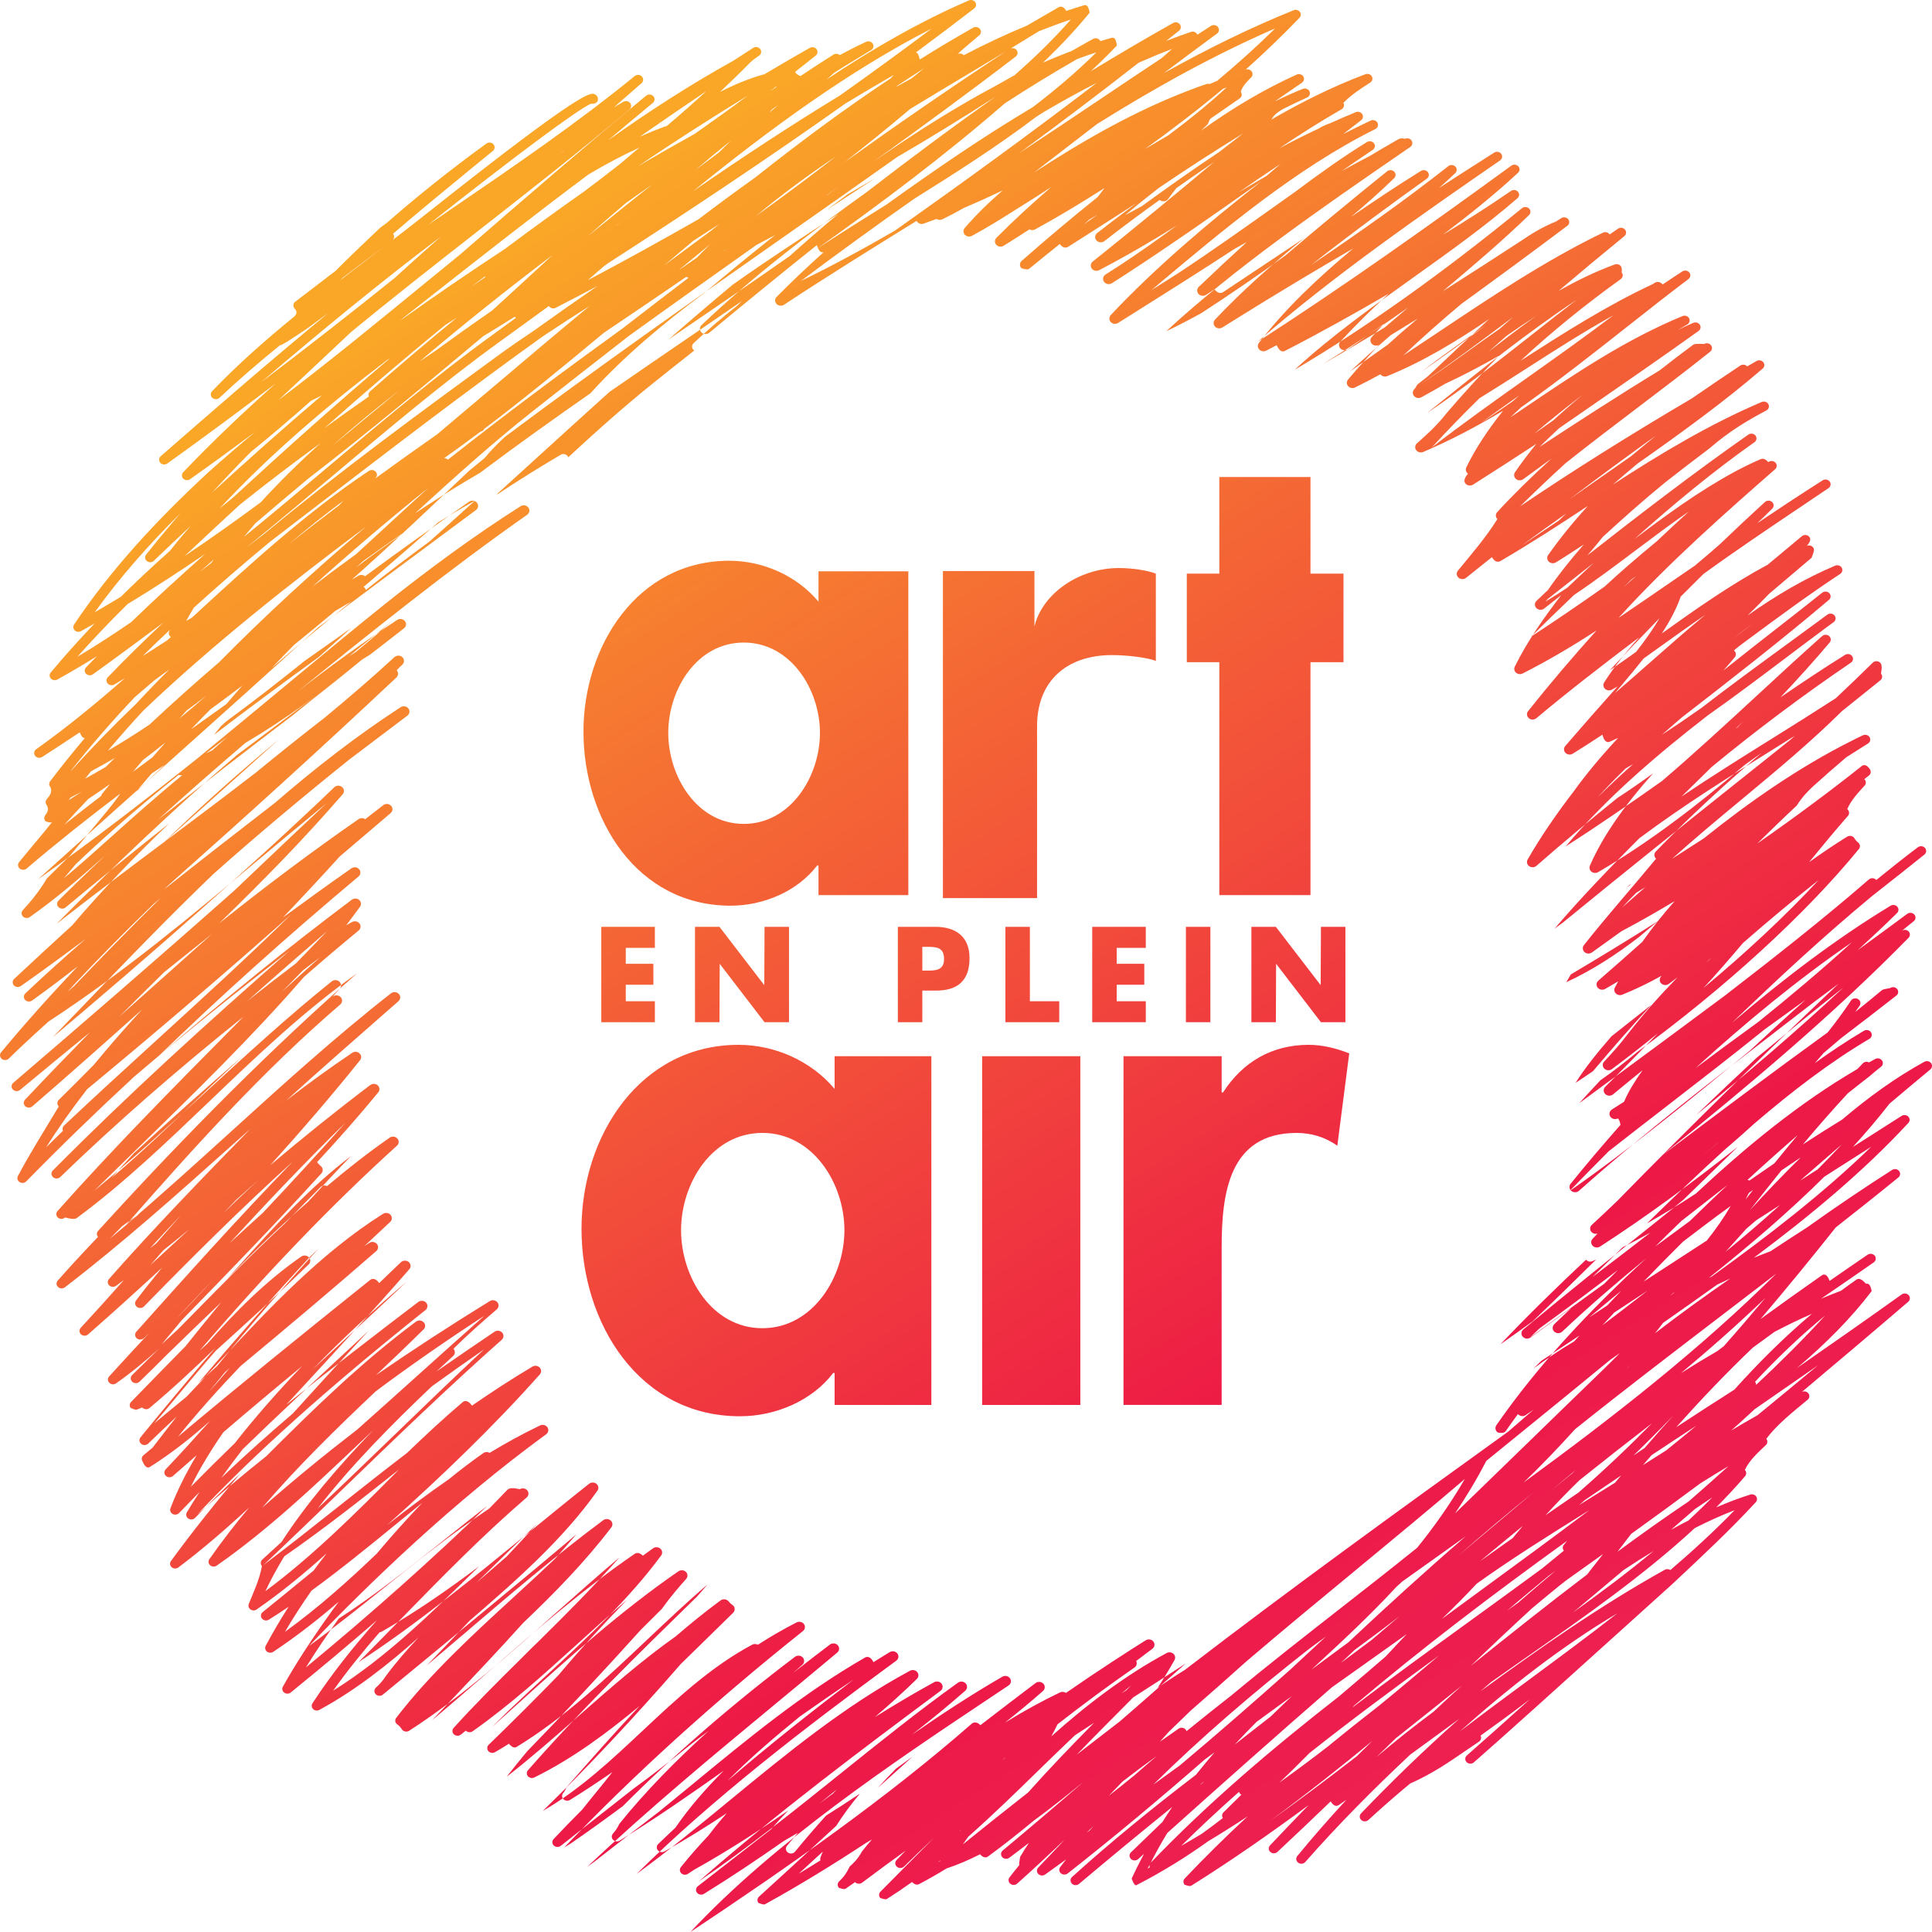<?xml version="1.0" encoding="UTF-8"?>
<svg width="91px" height="91px" viewBox="0 0 91 91" version="1.1" xmlns="http://www.w3.org/2000/svg" xmlns:xlink="http://www.w3.org/1999/xlink">
    <!-- Generator: Sketch 46.2 (44496) - http://www.bohemiancoding.com/sketch -->
    <title>Combined Shape</title>
    <desc>Created with Sketch.</desc>
    <defs>
        <linearGradient x1="0%" y1="0%" x2="80.357%" y2="128.055%" id="linearGradient-1">
            <stop stop-color="#FAA627" offset="0%"></stop>
            <stop stop-color="#FAA627" offset="16.882%"></stop>
            <stop stop-color="#ED1846" offset="63.808%"></stop>
            <stop stop-color="#EE2E62" offset="100%"></stop>
        </linearGradient>
        <path d="M86.75,53.904 C86.382,54.302 86.001,54.694 85.611,55.082 C85.339,55.256 85.066,55.431 84.791,55.606 C85.443,55.036 86.096,54.468 86.75,53.904 Z M80.629,60.122 C80.583,60.145 80.537,60.169 80.491,60.191 C82.405,58.665 84.253,57.089 85.928,55.424 C86.671,54.949 87.41,54.479 88.139,54.014 C85.875,56.211 83.284,58.211 80.629,60.122 Z M78.336,62.307 C79.187,61.712 80.04,61.113 80.887,60.504 C81.089,60.407 81.291,60.316 81.493,60.224 C80.296,61.052 79.108,61.91 77.954,62.799 C78.083,62.635 78.208,62.471 78.336,62.307 Z M80.897,63.632 C80.322,63.967 79.747,64.316 79.173,64.68 C80.545,63.535 81.876,62.356 83.152,61.135 C82.522,61.883 81.868,62.645 81.192,63.408 C81.094,63.482 80.996,63.557 80.897,63.632 Z M81.541,67.381 C81.914,67.05 82.282,66.716 82.644,66.378 C83.657,65.677 84.648,64.99 85.624,64.312 C84.66,65.116 83.715,65.895 82.781,66.659 C82.364,66.893 81.951,67.134 81.541,67.381 Z M79.547,70.713 C78.409,71.479 77.289,72.275 76.185,73.09 C76.401,72.809 76.616,72.529 76.83,72.249 C77.917,71.467 79.003,70.675 80.08,69.874 C80.529,69.59 80.974,69.317 81.412,69.059 C80.798,69.615 80.174,70.165 79.547,70.713 Z M79.529,71.617 C79.258,71.756 78.986,71.9 78.71,72.052 C79.09,71.727 79.468,71.399 79.845,71.07 C80.113,70.89 80.379,70.707 80.648,70.53 C80.287,70.9 79.912,71.262 79.529,71.617 Z M78.415,73.938 C75.377,75.628 72.509,77.642 69.732,79.661 C69.897,79.517 70.063,79.374 70.228,79.231 C70.786,78.836 71.344,78.445 71.9,78.057 C74.622,76.157 77.412,74.207 79.83,71.972 C80.47,71.648 81.096,71.366 81.703,71.133 C80.753,72.112 79.734,73.047 78.677,73.952 C78.6,73.9 78.498,73.892 78.415,73.938 Z M76.175,75.993 C74.812,77.057 73.417,78.087 72.041,79.103 C70.951,79.908 69.846,80.723 68.758,81.556 C71.014,79.54 73.557,77.539 76.175,75.993 Z M65.573,82.041 C65.634,81.983 65.694,81.924 65.754,81.866 C66.796,81.043 67.828,80.217 68.851,79.396 C68.404,79.801 67.963,80.208 67.531,80.616 C66.609,81.307 65.705,82.017 64.839,82.756 C65.084,82.517 65.33,82.278 65.573,82.041 Z M64.635,82.003 C64.396,82.237 64.155,82.478 63.914,82.717 C62.566,83.762 61.198,84.789 59.808,85.78 C61.543,84.497 63.135,83.239 64.635,82.003 Z M67.778,77.979 C66.857,78.761 65.93,79.543 64.988,80.314 C64.172,80.948 63.363,81.591 62.566,82.246 C61.806,82.835 61.035,83.41 60.253,83.968 C60.743,83.51 61.214,83.044 61.676,82.573 C63.647,81.01 65.716,79.48 67.778,77.979 Z M54.154,87.956 C54.12,87.975 54.089,87.995 54.055,88.014 C54.087,87.95 54.12,87.889 54.153,87.826 C54.14,87.868 54.138,87.913 54.154,87.956 Z M64.306,78.358 C64.951,77.9 65.605,77.435 66.26,76.968 C65.925,77.319 65.596,77.669 65.274,78.017 C64.733,78.486 64.189,78.949 63.65,79.409 C63.456,79.573 63.263,79.738 63.069,79.903 C59.941,82.341 56.911,84.911 54.202,87.735 C54.444,87.259 54.708,86.787 54.983,86.334 C57.519,84.062 60.1,81.767 62.734,79.475 C63.259,79.102 63.784,78.728 64.306,78.358 Z M56.722,83.899 C56.659,83.96 56.597,84.021 56.534,84.082 C56.556,84.054 56.577,84.025 56.599,83.997 C56.64,83.964 56.681,83.931 56.722,83.899 Z M59.848,80.852 C59.281,81.292 58.716,81.733 58.153,82.176 C58.491,81.811 58.835,81.455 59.184,81.104 C59.738,80.7 60.292,80.296 60.845,79.891 C60.512,80.212 60.178,80.534 59.848,80.852 Z M51.514,86.004 C51.453,86.074 51.389,86.144 51.328,86.214 C51.279,86.249 51.23,86.285 51.181,86.32 C51.291,86.214 51.403,86.109 51.514,86.004 Z M44.174,87.72 C44.216,87.686 44.258,87.653 44.3,87.619 C44.292,87.632 44.284,87.645 44.276,87.658 C44.242,87.679 44.208,87.7 44.174,87.72 Z M38.646,87.492 C38.63,87.536 38.631,87.583 38.644,87.626 C38.304,87.838 37.963,88.051 37.619,88.256 C37.996,87.91 38.374,87.562 38.755,87.213 C38.716,87.306 38.678,87.399 38.646,87.492 Z M42.989,82.735 C42.441,83.223 41.895,83.714 41.353,84.206 C41.621,83.908 41.903,83.608 42.199,83.309 C42.464,83.121 42.726,82.926 42.989,82.735 Z M22.45,74.542 C22.636,74.36 22.821,74.178 23.006,73.997 C23.755,73.261 24.515,72.513 25.288,71.79 C24.808,72.311 24.333,72.819 23.861,73.32 C23.773,73.396 23.685,73.472 23.597,73.548 C23.216,73.876 22.832,74.208 22.45,74.542 Z M17.98,76.853 C19.551,75.952 21.078,74.896 22.57,73.773 C20.399,75.907 18.16,78.097 15.693,79.632 C16.366,78.682 17.106,77.77 17.881,76.883 C17.915,76.88 17.949,76.871 17.98,76.853 Z M15.953,76.24 C17.658,75.138 19.276,73.846 20.842,72.594 C21.535,72.04 22.238,71.478 22.954,70.929 C20.375,73.427 17.482,76.006 14.406,78.541 C14.861,77.807 15.382,77.031 15.953,76.24 Z M14.672,74.921 C16.032,73.931 17.362,72.847 18.662,71.784 C19.07,71.451 19.481,71.115 19.895,70.781 C19.15,71.557 18.43,72.363 17.747,73.176 C16.386,74.481 14.964,75.749 13.422,76.862 C13.806,76.204 14.227,75.557 14.672,74.921 Z M13.391,73.305 C15.242,72.023 17.044,70.6 18.796,69.213 C16.798,71.23 14.736,73.288 12.499,74.947 C12.759,74.396 13.059,73.848 13.391,73.305 Z M22.802,63.556 C21.35,64.91 19.925,66.288 18.529,67.636 C17.361,68.765 16.169,69.913 14.962,71.051 C16.54,69.022 18.461,67.082 20.335,65.302 C21.155,64.711 21.978,64.128 22.802,63.556 Z M11.435,68.257 C13.135,66.607 14.877,64.99 16.582,63.408 C16.841,63.168 17.101,62.927 17.361,62.685 C17.162,62.901 16.963,63.116 16.765,63.331 C15.78,64.396 14.785,65.476 13.797,66.573 C12.628,67.572 11.499,68.579 10.423,69.611 C10.739,69.166 11.078,68.714 11.435,68.257 Z M10.523,67.457 C11.741,66.414 12.972,65.382 14.231,64.345 C13.063,65.561 11.996,66.782 11.062,67.973 C10.362,68.653 9.669,69.337 8.988,70.029 C9.408,69.17 9.93,68.311 10.523,67.457 Z M14.548,59.253 C14.703,59.105 14.856,58.957 15.009,58.808 C13.44,60.514 11.848,62.357 10.224,64.346 C9.933,64.609 9.641,64.872 9.35,65.138 C11.11,63.055 12.835,61.101 14.548,59.253 Z M11.273,59.602 C12.908,57.787 14.585,55.925 16.534,54.453 C15.842,55.163 15.17,55.885 14.508,56.61 C13.168,57.772 11.906,59.011 10.682,60.257 C10.88,60.039 11.077,59.819 11.273,59.602 Z M9.995,60.319 C9.438,60.929 8.872,61.535 8.288,62.122 C8.858,61.517 9.429,60.915 9.995,60.319 Z M12.383,57.123 C11.858,57.596 11.332,58.076 10.801,58.569 C12.547,56.666 14.375,54.74 16.264,52.887 C15.005,54.313 13.697,55.727 12.383,57.123 Z M12.162,55.583 C11.609,56.1 11.063,56.618 10.526,57.137 C10.728,56.922 10.936,56.711 11.142,56.498 C11.48,56.192 11.819,55.887 12.162,55.583 Z M8.917,57.899 C8.678,58.12 8.438,58.34 8.2,58.56 C7.831,58.9 7.459,59.243 7.084,59.587 C7.291,59.352 7.494,59.118 7.7,58.884 C8.109,58.56 8.515,58.232 8.917,57.899 Z M8.531,57.225 C8.404,57.37 8.275,57.516 8.148,57.662 C7.887,57.96 7.624,58.262 7.36,58.563 C7.261,58.642 7.163,58.721 7.063,58.799 C7.548,58.271 8.039,57.746 8.531,57.225 Z M6.577,57.161 C6.113,57.559 5.646,57.956 5.174,58.346 C5.366,58.148 5.562,57.949 5.756,57.751 C6.031,57.557 6.305,57.362 6.577,57.161 Z M5.266,55.471 C5.601,55.092 5.947,54.711 6.297,54.329 C8.064,52.706 9.741,51.21 11.361,49.812 C10.747,50.386 10.141,50.966 9.538,51.542 C8.151,52.87 6.731,54.229 5.266,55.471 Z M13.276,46.721 C13.611,46.381 13.945,46.039 14.28,45.696 C14.546,45.494 14.808,45.291 15.078,45.089 C14.464,45.635 13.865,46.18 13.276,46.721 Z M15.407,43.857 C14.919,44.365 14.432,44.871 13.941,45.375 C13.162,45.967 12.393,46.561 11.643,47.156 C12.879,46.055 14.137,44.956 15.407,43.857 Z M13.721,43.066 C11.656,45.089 9.5,47.055 7.385,48.985 C5.937,50.305 4.44,51.671 3.015,53.016 C2.944,53.083 2.928,53.181 2.966,53.262 C2.7,53.522 2.436,53.781 2.172,54.042 C2.725,53.162 3.37,52.249 4.104,51.303 C6.999,48.91 10.481,45.951 13.721,43.066 Z M7.728,45.795 C8.487,45.186 9.246,44.578 10.005,43.973 C9.063,44.81 8.127,45.646 7.2,46.475 C6.676,46.943 6.147,47.415 5.616,47.89 C6.315,47.188 7.021,46.49 7.728,45.795 Z M7.571,42.29 C6.177,43.666 4.814,45.061 3.482,46.454 C3.382,46.538 3.281,46.622 3.182,46.707 C4.478,45.304 5.841,43.926 7.235,42.578 C7.347,42.482 7.459,42.386 7.571,42.29 Z M10.475,37.21 C9.556,38.031 8.628,38.862 7.698,39.697 C9.424,38.015 11.262,36.384 13.142,34.822 C12.248,35.624 11.356,36.422 10.475,37.21 Z M11.559,34.992 C13.438,33.884 15.265,32.54 17.054,31.067 C17.176,30.99 17.3,30.914 17.425,30.837 C16.209,31.761 14.986,32.716 13.773,33.703 C11.65,35.316 9.535,36.95 7.447,38.608 C8.798,37.38 10.174,36.178 11.559,34.992 Z M8.42,36.496 C8.474,36.52 8.534,36.524 8.592,36.507 C7.29,37.576 6.211,38.544 5.216,39.437 C4.445,40.128 3.73,40.768 3.004,41.374 C3.199,41.147 3.385,40.923 3.575,40.698 C5.112,39.233 6.741,37.839 8.42,36.496 Z M7.752,36.026 C7.3,36.449 6.852,36.873 6.407,37.296 C6.649,37.008 6.891,36.723 7.133,36.441 C7.34,36.303 7.546,36.164 7.752,36.026 Z M5.18,36.934 C5.057,37.086 4.931,37.235 4.81,37.388 C4.787,37.417 4.775,37.451 4.769,37.485 C4.185,37.933 3.605,38.385 3.032,38.844 C3.393,38.445 3.768,38.041 4.155,37.635 C4.506,37.401 4.848,37.167 5.18,36.934 Z M3.329,37.562 C3.499,37.474 3.668,37.385 3.838,37.294 C3.835,37.296 3.833,37.299 3.83,37.301 C3.632,37.434 3.431,37.566 3.226,37.697 C3.261,37.652 3.295,37.608 3.329,37.562 Z M3.334,36.309 C4.28,35.11 5.287,33.956 6.344,32.839 C6.417,32.776 6.489,32.715 6.564,32.651 C6.791,32.457 7.028,32.253 7.274,32.042 C7.51,31.872 7.742,31.701 7.977,31.531 C7.438,32.065 6.905,32.616 6.376,33.187 C5.308,34.207 4.296,35.247 3.359,36.296 L3.334,36.309 Z M8.008,29.66 C7.997,29.681 7.985,29.702 7.974,29.724 C7.929,29.812 7.95,29.918 8.027,29.985 C8.034,29.992 8.044,29.994 8.052,29.999 C7.993,30.053 7.933,30.107 7.874,30.161 C7.491,30.41 7.106,30.659 6.718,30.901 C7.142,30.482 7.573,30.07 8.008,29.66 Z M6.494,29.644 C6.499,29.64 6.505,29.636 6.511,29.632 C6.504,29.637 6.496,29.643 6.489,29.648 L6.494,29.644 Z M6.009,28.453 C7.247,27.702 8.465,26.912 9.665,26.09 C8.477,27.14 7.31,28.21 6.178,29.304 C5.342,29.878 4.498,30.425 3.644,30.937 C4.4,30.084 5.193,29.259 6.009,28.453 Z M8.506,24.169 C7.946,24.815 7.402,25.466 6.883,26.123 C6.807,26.218 6.823,26.351 6.92,26.428 C7.017,26.505 7.16,26.498 7.248,26.413 C7.799,25.884 8.375,25.337 8.975,24.776 C8.639,25.163 8.312,25.556 7.993,25.955 C7.205,26.656 6.436,27.375 5.689,28.112 C5.283,28.358 4.874,28.601 4.464,28.837 C5.649,27.188 7.018,25.642 8.506,24.169 Z M20.773,11.137 C20.042,11.777 19.32,12.427 18.604,13.082 C16.587,14.704 14.47,16.363 12.29,18.011 C14.952,15.735 17.805,13.377 20.773,11.137 Z M18.184,11.544 C17.916,11.749 17.647,11.956 17.383,12.157 C16.933,12.501 16.479,12.848 16.027,13.197 C16.063,13.16 16.1,13.123 16.137,13.086 C16.818,12.568 17.501,12.054 18.184,11.544 Z M26.613,7.054 C26.52,7.13 26.427,7.204 26.334,7.279 C26.395,7.227 26.456,7.175 26.517,7.123 C26.549,7.1 26.581,7.077 26.613,7.054 Z M31.381,5.949 C31.354,5.95 31.328,5.953 31.302,5.962 C30.913,6.107 30.526,6.267 30.142,6.438 C30.186,6.407 30.228,6.375 30.271,6.344 C31.269,5.651 32.272,4.967 33.276,4.288 C32.68,4.835 32.067,5.375 31.439,5.906 C31.42,5.921 31.4,5.935 31.381,5.949 Z M36.243,4.313 C36.359,4.226 36.473,4.138 36.589,4.05 C36.573,4.072 36.56,4.095 36.544,4.117 C36.443,4.182 36.344,4.248 36.243,4.313 Z M32.644,9.01 C36.193,6.122 40.024,3.312 43.883,1.347 C42.463,2.414 41.016,3.466 39.551,4.504 C37.2,5.934 34.901,7.452 32.644,9.01 Z M41.948,3.694 C39.762,5.141 37.652,6.711 35.594,8.344 C34.684,8.992 33.787,9.655 32.9,10.328 C31.169,11.315 29.426,12.28 27.678,13.203 C27.935,12.981 28.194,12.756 28.457,12.531 C28.519,12.485 28.582,12.44 28.645,12.395 C32.375,9.987 36.153,7.476 39.824,4.874 C40.579,4.416 41.338,3.966 42.104,3.528 C42.053,3.583 42,3.638 41.948,3.694 Z M42.216,4.091 C42.233,4.072 42.25,4.054 42.267,4.036 C42.687,3.759 43.106,3.482 43.531,3.214 C43.331,3.376 43.129,3.536 42.927,3.698 C42.69,3.829 42.451,3.957 42.216,4.091 Z M46.868,4.059 C45.087,5.009 43.166,6.203 41.108,7.639 C43.385,6.002 45.653,4.342 47.842,2.664 C47.941,2.588 47.959,2.451 47.881,2.355 C47.815,2.273 47.701,2.25 47.604,2.285 C48.054,2.013 48.5,1.74 48.938,1.468 C49.435,1.271 49.935,1.087 50.438,0.919 C49.628,1.842 48.734,2.713 47.783,3.545 C47.476,3.714 47.171,3.885 46.868,4.059 Z M41.742,9.644 C40.657,10.321 39.562,11.006 38.483,11.715 C41.557,9.534 44.565,7.273 47.323,4.871 C48.459,4.131 49.599,3.434 50.729,2.785 C51.039,2.668 51.345,2.561 51.644,2.464 C50.719,3.38 49.71,4.235 48.65,5.045 C46.315,6.432 44.013,8.014 41.742,9.644 Z M54.717,2.738 C53.791,3.351 52.854,3.979 51.887,4.628 C50.6,5.493 49.302,6.364 47.996,7.221 C49.892,5.828 51.776,4.409 53.631,2.955 C54.155,2.723 54.68,2.505 55.207,2.304 C55.046,2.45 54.88,2.593 54.717,2.738 Z M57.334,3.806 C57.215,3.856 57.095,3.906 56.976,3.957 C56.931,3.945 56.882,3.942 56.835,3.957 C56.566,4.044 56.294,4.143 56.019,4.251 C53.506,5.206 51.077,6.581 48.71,8.125 C49.686,7.37 50.674,6.607 51.668,5.844 C54.478,4.084 57.294,2.539 60.06,1.339 C59.2,2.187 58.288,3.008 57.334,3.806 Z M53.785,9.707 C53.519,9.855 53.255,9.997 52.992,10.133 C53.501,9.707 54.026,9.283 54.563,8.866 C55.873,7.971 57.211,7.114 58.548,6.285 C58.177,6.582 57.798,6.875 57.418,7.165 C56.186,7.98 54.977,8.842 53.785,9.707 Z M62.321,17.141 C63.622,16.339 64.957,15.453 66.329,14.482 C65.959,14.792 65.59,15.107 65.221,15.424 C64.26,16.01 63.294,16.584 62.321,17.141 Z M69.986,15.316 C68.989,16.06 67.98,16.798 66.955,17.507 C67.943,16.754 68.961,16.026 69.986,15.316 Z M66.85,18.138 C68.354,17.112 69.824,16.017 71.269,14.932 C71.062,15.111 70.859,15.293 70.653,15.474 C70.202,15.789 69.755,16.108 69.313,16.425 C68.507,17.002 67.689,17.587 66.85,18.138 Z M70.115,16.564 C70.392,16.317 70.672,16.071 70.952,15.826 C71.411,15.505 71.876,15.189 72.348,14.885 C71.589,15.432 70.848,15.995 70.115,16.564 Z M67.632,19.121 C69.75,17.42 71.926,15.676 74.253,14.126 C73.57,14.65 72.891,15.184 72.225,15.709 C70.604,16.987 68.946,18.291 67.218,19.453 C67.355,19.342 67.495,19.231 67.632,19.121 Z M75.99,14.852 C74.677,15.848 73.323,16.807 72,17.746 C70.48,18.823 68.931,19.923 67.433,21.082 C68.157,20.294 68.911,19.515 69.688,18.756 C70.433,18.297 71.168,17.828 71.893,17.362 C73.223,16.508 74.583,15.636 75.99,14.852 Z M69.767,19.909 C70.362,19.476 70.96,19.048 71.554,18.626 C71.453,18.717 71.352,18.808 71.252,18.901 C70.761,19.247 70.265,19.584 69.767,19.909 Z M72.268,20.424 C73.017,19.794 73.78,19.177 74.557,18.583 C74.081,18.978 73.611,19.388 73.153,19.807 C72.859,20.011 72.563,20.217 72.268,20.424 Z M71.671,25.694 C72.363,25.184 73.064,24.684 73.765,24.189 C73.65,24.299 73.536,24.409 73.423,24.519 C73.386,24.544 73.349,24.569 73.312,24.594 C72.77,24.958 72.223,25.327 71.671,25.694 Z M72.789,28.338 C72.829,28.295 72.868,28.252 72.908,28.209 C73.624,27.645 74.342,27.078 75.066,26.511 C74.645,26.902 74.234,27.291 73.83,27.676 C73.487,27.906 73.14,28.126 72.789,28.338 Z M78.037,25.495 C77.195,26.188 76.357,26.907 75.578,27.63 C74.412,28.453 73.258,29.241 72.115,29.987 C72.758,29.354 73.436,28.695 74.14,28.023 C75.138,27.355 76.104,26.629 77.054,25.914 C77.87,25.3 78.698,24.678 79.546,24.093 C79.038,24.554 78.536,25.023 78.037,25.495 Z M75.812,31.582 C76.597,30.742 77.381,29.92 78.162,29.12 C77.85,29.658 77.471,30.185 77.065,30.702 C76.651,30.998 76.234,31.293 75.812,31.582 Z M80.32,28.96 C79.411,29.713 78.523,30.494 77.648,31.266 C77.127,31.725 76.598,32.191 76.065,32.65 C76.173,32.522 76.28,32.393 76.388,32.265 C76.733,31.855 77.082,31.44 77.414,31.019 C77.664,30.841 77.913,30.662 78.161,30.484 C78.871,29.975 79.59,29.46 80.32,28.96 Z M81.57,30.116 C81.93,29.837 82.294,29.567 82.662,29.308 C82.417,29.489 82.172,29.67 81.929,29.849 C81.81,29.938 81.69,30.027 81.57,30.116 Z M76.574,36.191 C76.69,36.125 76.806,36.059 76.921,35.991 C76.344,36.503 75.785,37.025 75.245,37.56 C75.664,37.102 76.109,36.645 76.574,36.191 Z M81.744,34.323 C81.869,34.209 81.993,34.095 82.117,33.981 C82.028,34.072 81.937,34.16 81.847,34.251 C81.813,34.275 81.778,34.3 81.744,34.323 Z M84.537,34.658 C84.459,34.728 84.38,34.798 84.302,34.868 C83.676,35.368 83.054,35.864 82.438,36.354 C79.534,38.669 76.538,41.058 73.614,43.455 C73.482,43.55 73.353,43.646 73.221,43.741 C74.467,42.285 75.826,40.871 77.209,39.488 C79.297,37.927 81.533,36.532 83.713,35.173 C83.986,35.003 84.262,34.83 84.537,34.658 Z M76.844,41.616 C76.812,41.647 76.782,41.679 76.751,41.711 C76.695,41.745 76.639,41.778 76.584,41.812 C76.67,41.746 76.758,41.681 76.844,41.616 Z M80.499,45.207 C80.534,45.181 80.568,45.153 80.603,45.127 C80.519,45.202 80.436,45.278 80.352,45.353 C80.402,45.305 80.45,45.255 80.499,45.207 Z M82.096,44.417 C83.272,43.388 84.465,42.395 85.657,41.454 C84.104,43.129 82.243,44.868 80.235,46.537 C80.871,45.848 81.489,45.137 82.096,44.417 Z M79.854,50.317 C82.198,48.183 84.686,46.124 87.229,44.383 C85.822,45.667 84.337,46.912 82.825,48.13 C81.832,48.85 80.84,49.578 79.854,50.317 Z M82.422,49.487 C82.408,49.498 82.394,49.51 82.38,49.522 C79.65,51.763 76.843,54.069 73.927,56.104 C74.523,55.488 75.14,54.859 75.775,54.224 C76.692,53.504 77.617,52.789 78.526,52.086 C80.053,50.907 81.599,49.709 83.119,48.484 C83.762,48.018 84.404,47.554 85.044,47.093 C84.161,47.88 83.288,48.68 82.422,49.487 Z M79.9,52.513 C80.84,51.611 81.789,50.71 82.746,49.818 C84.085,48.719 85.451,47.598 86.831,46.509 C84.613,48.578 82.27,50.57 79.9,52.513 Z M75.005,60.151 C75.288,59.872 75.573,59.593 75.86,59.309 C76.048,59.123 76.236,58.937 76.426,58.751 C76.864,58.534 77.302,58.301 77.742,58.055 C76.836,58.757 75.924,59.457 75.005,60.151 Z M82.404,55.604 C82.374,55.588 82.34,55.581 82.306,55.578 C83.102,54.845 83.893,54.138 84.678,53.461 C84.305,53.902 83.938,54.349 83.574,54.797 C83.183,55.063 82.793,55.332 82.404,55.604 Z M82.374,56.188 C82.439,56.141 82.506,56.097 82.571,56.051 C82.452,56.202 82.333,56.354 82.215,56.505 C82.268,56.4 82.324,56.295 82.374,56.188 Z M82.719,57.478 C83.095,57.237 83.469,56.997 83.842,56.758 C83.012,57.509 82.152,58.245 81.271,58.968 C81.597,58.602 81.925,58.238 82.255,57.876 C82.409,57.743 82.565,57.611 82.719,57.478 Z M76.667,64.412 C76.718,64.37 76.771,64.329 76.823,64.287 C76.764,64.336 76.706,64.385 76.648,64.435 C76.654,64.427 76.661,64.42 76.667,64.412 Z M74.189,67.316 C76.485,65.48 78.82,63.696 81.108,61.947 C81.954,61.302 82.809,60.648 83.665,59.989 C80.069,63.563 75.955,66.769 71.766,69.828 C72.602,69.021 73.409,68.182 74.189,67.316 Z M73.468,74.674 C73.568,74.596 73.668,74.518 73.768,74.439 C73.836,74.39 73.906,74.34 73.975,74.291 C74.484,73.928 74.996,73.562 75.509,73.196 C75.26,73.518 75.009,73.839 74.756,74.16 C72.89,75.576 71.065,77.031 69.267,78.472 C70.222,77.559 71.184,76.65 72.16,75.754 C72.6,75.385 73.036,75.025 73.468,74.674 Z M73.815,72.573 C73.762,72.638 73.709,72.703 73.656,72.768 C73.589,72.849 73.595,72.959 73.66,73.038 C73.322,73.312 72.986,73.588 72.65,73.865 C71.521,74.696 70.387,75.519 69.259,76.336 C67.41,77.676 65.533,79.037 63.701,80.425 C63.729,80.393 63.757,80.363 63.786,80.331 C66.955,77.645 70.346,75.073 73.815,72.573 Z M74.873,71.121 C73.25,72.346 71.611,73.545 69.994,74.728 C69.302,75.233 68.607,75.742 67.913,76.254 C68.475,75.717 69.023,75.166 69.551,74.596 C71.159,73.443 72.964,72.308 74.873,71.121 Z M71.25,72.447 C70.737,72.808 70.224,73.17 69.713,73.534 C70.381,72.978 71.052,72.424 71.728,71.872 C71.565,72.063 71.406,72.255 71.25,72.447 Z M65.773,74.743 C65.864,74.66 65.957,74.576 66.048,74.492 C66.469,74.192 66.889,73.893 67.308,73.595 C67.884,73.184 68.462,72.772 69.041,72.359 C67.152,73.987 65.303,75.672 63.507,77.359 C62.931,77.785 62.356,78.211 61.776,78.637 C61.83,78.586 61.885,78.536 61.939,78.486 C63.224,77.298 64.528,76.09 65.773,74.743 Z M61.66,77.665 C61.926,77.469 62.191,77.273 62.457,77.079 C61.898,77.602 61.337,78.123 60.773,78.642 C59.063,80.166 57.328,81.68 55.565,83.159 C55.148,83.46 54.731,83.763 54.315,84.063 C56.576,81.831 59.05,79.708 61.66,77.665 Z M48.856,83.446 C49.439,82.878 50.029,82.304 50.63,81.735 C50.931,81.538 51.231,81.342 51.532,81.146 C50.48,82.211 49.43,83.299 48.426,84.428 C47.392,85.237 46.365,86.055 45.349,86.877 C45.432,86.757 45.515,86.637 45.601,86.517 C46.729,85.52 47.801,84.475 48.856,83.446 Z M45.234,86.223 C45.213,86.242 45.193,86.259 45.173,86.277 C45.204,86.243 45.237,86.209 45.269,86.175 C45.257,86.191 45.245,86.207 45.234,86.223 Z M80.996,53.748 C80.953,53.785 80.911,53.823 80.869,53.862 C80.594,54.098 80.319,54.333 80.042,54.566 C80.36,54.293 80.677,54.02 80.996,53.748 Z M74.707,59.333 C74.774,59.417 74.893,59.449 74.998,59.406 C75.059,59.381 75.12,59.352 75.181,59.325 C74.164,60.328 73.173,61.301 72.196,62.233 C71.688,62.6 71.18,62.965 70.669,63.323 C71.965,61.956 73.321,60.631 74.707,59.333 Z M72.065,62.997 C72.214,62.856 72.365,62.711 72.515,62.568 C73.754,61.671 74.982,60.751 76.199,59.823 C75.988,60.037 75.776,60.25 75.566,60.463 C74.387,61.321 73.219,62.164 72.065,62.997 Z M54.818,79.019 C55.159,78.799 55.501,78.578 55.842,78.358 C54.822,79.267 53.791,80.179 52.748,81.078 C52.63,81.171 52.511,81.262 52.392,81.353 C51.839,81.78 51.279,82.212 50.719,82.645 C51.51,81.824 52.312,81.018 53.104,80.223 C53.194,80.133 53.284,80.042 53.373,79.952 C53.856,79.64 54.338,79.329 54.818,79.019 Z M53.058,79.61 C52.981,79.659 52.905,79.709 52.829,79.758 C52.978,79.633 53.129,79.51 53.281,79.386 C53.206,79.461 53.132,79.536 53.058,79.61 Z M47.292,82.836 C47.322,82.812 47.349,82.789 47.379,82.765 C47.341,82.802 47.303,82.838 47.265,82.874 C47.254,82.883 47.244,82.89 47.233,82.899 C47.253,82.877 47.273,82.856 47.292,82.836 Z M74.856,62.049 C75.354,61.627 75.855,61.211 76.358,60.799 C76.142,61.026 75.925,61.255 75.709,61.486 C75.425,61.673 75.14,61.861 74.856,62.049 Z M72.231,64.457 C72.354,64.338 72.476,64.219 72.598,64.099 C73.2,63.697 73.799,63.3 74.398,62.903 C74.313,62.995 74.229,63.09 74.144,63.182 C73.512,63.557 72.873,63.987 72.231,64.457 Z M77.599,60.794 C76.898,61.34 76.191,61.884 75.477,62.422 C75.662,62.222 75.847,62.021 76.032,61.824 C76.555,61.48 77.079,61.134 77.599,60.794 Z M50.66,85.125 C50.656,85.131 50.651,85.135 50.646,85.141 C50.651,85.135 50.655,85.131 50.66,85.125 Z M70.006,68.81 C71.945,67.232 73.907,65.645 75.847,64.046 C75.996,63.942 76.144,63.839 76.293,63.736 C76.036,63.996 75.779,64.252 75.522,64.502 C74.292,65.69 73.062,66.887 71.829,68.087 C70.737,69.149 69.638,70.217 68.533,71.286 C69.053,70.516 69.547,69.697 70.006,68.81 Z M78.655,61.045 C78.727,60.981 78.798,60.917 78.869,60.853 C78.854,60.874 78.837,60.895 78.821,60.916 C78.766,60.959 78.711,61.002 78.655,61.045 Z M80.393,58.432 C79.409,59.068 78.417,59.713 77.418,60.365 C78.038,59.723 78.655,59.097 79.27,58.486 C80.015,57.913 80.764,57.349 81.518,56.802 C81.198,57.356 80.817,57.899 80.393,58.432 Z M77.967,58.71 C78.374,58.307 78.783,57.907 79.195,57.51 C79.741,57.085 80.284,56.661 80.823,56.239 C81.003,56.1 81.183,55.959 81.363,55.818 C80.774,56.368 80.184,56.936 79.59,57.516 C79.046,57.918 78.505,58.315 77.967,58.71 Z M39.416,84.286 C39.351,84.354 39.286,84.42 39.223,84.487 C39.015,84.64 38.81,84.793 38.6,84.946 C38.873,84.727 39.145,84.507 39.416,84.286 Z M55.85,81.469 C55.771,81.369 55.62,81.348 55.514,81.422 C55.225,81.621 54.93,81.828 54.628,82.041 C54.772,81.884 54.911,81.727 55.053,81.57 C55.397,81.236 55.743,80.902 56.089,80.568 C56.974,79.798 57.834,79.035 58.686,78.272 C60.397,76.809 62.136,75.374 63.856,73.955 C65.561,72.547 67.305,71.108 68.996,69.661 C68.305,70.849 67.548,71.918 66.75,72.902 C65.605,73.826 64.412,74.759 63.179,75.723 C61.438,77.084 59.677,78.461 57.979,79.873 C57.274,80.422 56.577,80.979 55.887,81.542 C55.879,81.517 55.868,81.492 55.85,81.469 Z M68.656,73.303 C69.84,72.268 71.04,71.254 72.252,70.274 C71.648,70.781 71.049,71.285 70.462,71.781 C69.85,72.299 69.249,72.807 68.656,73.303 Z M73.094,70.172 C73.463,69.864 73.835,69.556 74.21,69.25 C74.155,69.303 74.098,69.356 74.043,69.409 C73.726,69.662 73.41,69.917 73.094,70.172 Z M78.948,67.227 C80.126,65.913 81.326,64.652 82.564,63.473 C82.901,63.226 83.239,62.978 83.579,62.733 C84.166,62.425 84.754,62.141 85.345,61.881 C84.029,62.99 82.823,64.196 81.69,65.455 C80.776,66.038 79.862,66.628 78.948,67.227 Z M85.961,61.968 C84.952,63.072 83.853,64.167 82.715,65.231 C82.717,65.179 82.7,65.127 82.664,65.084 C83.692,63.985 84.782,62.936 85.961,61.968 Z M77.79,68.541 C78.494,68.074 79.197,67.61 79.902,67.151 C79.435,67.541 78.962,67.929 78.486,68.312 C78.121,68.547 77.753,68.779 77.385,69.01 C77.52,68.853 77.655,68.697 77.79,68.541 Z M74.347,70.303 C73.829,70.657 73.312,71.012 72.796,71.37 C73.3,70.817 73.834,70.268 74.392,69.722 C75.522,68.82 76.661,67.924 77.811,67.037 C76.684,68.18 75.523,69.28 74.347,70.303 Z M76.938,68.556 C77.572,67.944 78.197,67.316 78.811,66.68 C78.358,67.181 77.908,67.691 77.46,68.207 C77.286,68.323 77.112,68.44 76.938,68.556 Z M74.379,70.89 C74.473,70.809 74.568,70.728 74.662,70.646 C75.228,70.26 75.794,69.876 76.36,69.495 C76.265,69.608 76.169,69.721 76.075,69.835 C75.75,70.036 75.426,70.239 75.102,70.44 C74.858,70.592 74.62,70.74 74.379,70.89 Z M72.96,74.209 C73.057,74.138 73.155,74.067 73.252,73.996 C72.663,74.494 72.087,74.99 71.517,75.482 C71.34,75.61 71.163,75.735 70.986,75.862 C71.639,75.309 72.297,74.757 72.96,74.209 Z M73.773,46.264 C73.842,46.14 73.918,46.018 73.992,45.894 C75.399,45.061 76.767,44.225 78.087,43.389 C77.799,43.63 77.51,43.87 77.227,44.115 C76.125,44.967 74.981,45.709 73.773,46.264 Z M75.032,50.454 C74.759,50.641 74.486,50.826 74.212,51.005 C74.596,50.385 75.185,49.636 75.905,48.81 C76.532,48.312 77.162,47.815 77.79,47.323 C76.832,48.357 75.915,49.408 75.032,50.454 Z M76.4,42.748 C76.617,42.513 76.842,42.281 77.071,42.05 C77.212,41.963 77.354,41.877 77.496,41.788 C77.126,42.109 76.762,42.429 76.4,42.748 Z M77.063,27.135 C76.869,27.309 76.675,27.482 76.476,27.653 C76.599,27.531 76.725,27.412 76.849,27.291 C76.92,27.239 76.992,27.187 77.063,27.135 Z M75.334,22.531 C74.869,22.855 74.4,23.182 73.932,23.511 C75.252,22.513 76.607,21.512 77.994,20.52 C77.607,20.838 77.216,21.161 76.826,21.488 C76.327,21.838 75.829,22.186 75.334,22.531 Z M65.363,16.237 C64.768,16.661 64.179,17.079 63.602,17.487 C64.223,16.908 64.863,16.342 65.508,15.786 C65.932,15.528 66.356,15.267 66.778,15.004 C66.289,15.414 65.818,15.826 65.363,16.237 Z M53.921,7.028 C55.194,6.111 56.426,5.167 57.598,4.188 C57.658,4.163 57.718,4.14 57.778,4.115 C56.932,4.896 56.001,5.649 55.019,6.381 C54.657,6.59 54.291,6.806 53.921,7.028 Z M60.315,7.72 C60.094,7.912 59.88,8.095 59.662,8.282 C59.217,8.541 58.773,8.803 58.331,9.069 C58.983,8.62 59.644,8.164 60.315,7.72 Z M51.692,10.119 C51.479,10.267 51.267,10.416 51.052,10.565 C51.142,10.487 51.23,10.41 51.32,10.333 C51.444,10.262 51.568,10.191 51.692,10.119 Z M55.808,10.223 C55.802,10.228 55.796,10.235 55.79,10.241 C55.777,10.249 55.764,10.259 55.75,10.267 C55.769,10.252 55.789,10.238 55.808,10.223 Z M18.524,29.208 C17.941,29.719 17.354,30.22 16.764,30.707 C16.655,30.775 16.549,30.842 16.442,30.909 C17.136,30.339 17.831,29.772 18.524,29.208 Z M10.001,35.338 C9.9,35.391 9.798,35.439 9.697,35.49 C10.033,35.229 10.37,34.969 10.708,34.711 C10.471,34.92 10.235,35.13 10.001,35.338 Z M7.174,35.677 C6.868,35.902 6.562,36.128 6.258,36.356 C6.413,36.17 6.571,35.987 6.728,35.803 C7.093,35.525 7.45,35.248 7.797,34.971 C7.588,35.204 7.381,35.439 7.174,35.677 Z M5.411,35.699 C5.268,35.84 5.121,35.982 4.981,36.124 C4.658,36.314 4.333,36.497 4.009,36.678 C4.101,36.561 4.193,36.445 4.285,36.331 C4.663,36.129 5.038,35.919 5.411,35.699 Z M10.318,31.196 C9.19,32.162 8.09,33.146 7.04,34.131 C6.392,34.566 5.738,34.977 5.079,35.362 C5.628,34.709 6.184,34.081 6.746,33.475 C10.017,30.351 13.783,27.392 17.241,24.805 C14.833,26.846 12.513,28.968 10.318,31.196 Z M9.131,28.622 C10.301,27.559 11.501,26.525 12.717,25.519 C13.404,24.993 14.089,24.467 14.767,23.946 C18.279,21.248 21.869,18.494 25.574,15.838 C26.272,15.372 27.005,14.899 27.765,14.417 C26.205,15.706 24.669,17.008 23.144,18.3 C22.297,19.017 21.446,19.738 20.59,20.458 C19.61,21.144 18.636,21.837 17.671,22.54 C17.683,22.525 17.696,22.509 17.709,22.494 C17.778,22.405 17.768,22.282 17.685,22.204 C17.602,22.126 17.471,22.116 17.374,22.18 C14.375,24.181 11.692,26.651 9.098,29.038 C9.078,29.057 9.058,29.076 9.037,29.094 C8.948,29.145 8.858,29.198 8.768,29.248 C8.886,29.037 9.007,28.828 9.131,28.622 Z M9.407,26.941 C9.63,26.742 9.853,26.543 10.077,26.345 C10.035,26.401 9.995,26.458 9.955,26.515 C9.772,26.658 9.59,26.8 9.407,26.941 Z M16.731,20.106 C16.37,20.405 16.008,20.705 15.646,21.005 C16.663,20.097 17.73,19.22 18.829,18.367 C18.126,18.952 17.423,19.534 16.731,20.106 Z M15.107,20.864 C14.113,21.761 13.166,22.691 12.28,23.66 C11.1,24.533 9.905,25.38 8.691,26.195 C9.546,25.393 10.409,24.588 11.287,23.779 C12.531,22.779 13.811,21.812 15.107,20.864 Z M30.041,7.835 C31.725,6.698 33.455,5.583 35.223,4.504 C34.407,5.109 33.572,5.707 32.729,6.3 C31.841,6.793 30.944,7.305 30.041,7.835 Z M21.516,14.965 C20.107,16.114 18.745,17.27 17.431,18.433 C17.359,18.497 17.34,18.592 17.374,18.675 C16.671,19.168 15.97,19.665 15.275,20.168 C17.14,18.514 19.047,16.88 20.985,15.299 C21.162,15.188 21.339,15.077 21.516,14.965 Z M18.361,16.88 C15.827,19.028 13.353,21.244 10.964,23.446 C10.758,23.612 10.553,23.778 10.348,23.945 C12.702,21.416 15.402,19.113 18.257,16.94 C18.292,16.92 18.326,16.9 18.361,16.88 Z M15.165,18.621 C13.308,20.205 11.577,21.745 9.99,23.202 C10.58,22.557 11.191,21.918 11.817,21.284 C12.755,20.529 13.696,19.722 14.651,18.878 C14.826,18.791 14.996,18.707 15.165,18.621 Z M29.01,10.646 C29.072,10.596 29.133,10.547 29.194,10.499 C29.157,10.531 29.121,10.563 29.085,10.595 C29.06,10.611 29.036,10.628 29.01,10.646 Z M36.231,5.309 C36.273,5.258 36.317,5.207 36.358,5.155 C36.424,5.107 36.49,5.06 36.557,5.013 C36.583,4.997 36.608,4.982 36.635,4.967 C36.5,5.081 36.368,5.196 36.231,5.309 Z M34.429,6.624 C34.246,6.809 34.056,6.995 33.862,7.182 C33.504,7.453 33.141,7.723 32.774,7.992 C33.322,7.528 33.872,7.069 34.429,6.624 Z M24.976,12.979 C24.368,13.54 23.777,14.084 23.191,14.616 C22.296,15.237 21.408,15.867 20.532,16.507 C20.273,16.683 20.014,16.858 19.755,17.034 C21.743,15.346 23.835,13.673 26.019,12.019 C25.67,12.339 25.321,12.66 24.976,12.979 Z M22.874,13.04 C22.65,13.195 22.425,13.347 22.202,13.503 C22.407,13.345 22.617,13.188 22.823,13.029 C22.84,13.035 22.857,13.038 22.874,13.04 Z M30.716,8.692 C29.693,9.498 28.679,10.316 27.675,11.139 C28.273,10.602 28.879,10.071 29.492,9.554 C29.699,9.408 29.907,9.261 30.114,9.115 C30.314,8.975 30.516,8.833 30.716,8.692 Z M23.149,15.809 C20.552,17.691 17.95,19.884 15.434,22.006 C14.134,23.101 12.821,24.207 11.489,25.289 C11.667,25.072 11.848,24.857 12.032,24.645 C12.858,23.937 13.689,23.236 14.521,22.542 C17.337,20.371 20.071,18.093 22.762,15.835 C23.256,15.534 23.751,15.229 24.247,14.917 C24.274,14.953 24.288,14.962 24.301,14.972 L23.149,15.809 Z M45.56,3.513 C46.181,3.142 46.786,2.78 47.382,2.419 C44.793,4.116 42.25,5.871 39.759,7.655 C40.818,6.833 41.854,5.994 42.863,5.138 C43.761,4.589 44.663,4.049 45.56,3.513 Z M38.916,9.208 C39.128,9.057 39.34,8.905 39.552,8.754 C39.37,8.888 39.187,9.021 39.002,9.158 L38.916,9.208 Z M31.497,15.985 C32.493,15.115 33.499,14.253 34.519,13.404 C36.101,12.283 37.738,11.214 39.357,10.162 C39.401,10.133 39.446,10.104 39.49,10.075 C38.701,10.73 37.934,11.395 37.19,12.065 C35.525,13.232 33.847,14.379 32.186,15.514 C31.956,15.671 31.726,15.828 31.497,15.985 Z M26.729,21.474 C26.653,21.382 26.515,21.359 26.41,21.42 C25.4,22.013 24.394,22.645 23.394,23.305 C23.417,23.277 23.439,23.25 23.462,23.222 C24.052,22.686 24.64,22.151 25.226,21.617 C26.38,20.566 27.54,19.51 28.712,18.456 C29.964,17.589 31.22,16.73 32.47,15.877 C33.292,15.314 34.119,14.749 34.947,14.18 C34.879,14.247 34.811,14.314 34.744,14.381 C34.021,14.952 33.325,15.545 32.667,16.166 C32.579,16.249 32.573,16.381 32.655,16.47 C32.67,16.486 32.688,16.497 32.705,16.507 C32.074,17.004 31.44,17.506 30.799,18.02 C29.469,19.084 28.132,20.273 26.764,21.539 C26.756,21.516 26.745,21.494 26.729,21.474 Z M10.644,33.989 C11.901,33.065 13.135,32.109 14.348,31.131 C15.077,30.619 15.807,30.104 16.539,29.585 C16.026,30.048 15.508,30.508 14.989,30.966 C13.353,32.157 11.706,33.366 10.082,34.611 C10.185,34.48 10.289,34.349 10.393,34.219 C10.478,34.142 10.561,34.065 10.644,33.989 Z M10.666,33.161 C10.109,33.556 9.552,33.954 8.996,34.353 C9.295,34.036 9.598,33.723 9.907,33.414 C10.414,33.046 10.918,32.671 11.419,32.289 C11.164,32.577 10.913,32.868 10.666,33.161 Z M8.448,33.846 C8.562,33.721 8.673,33.593 8.788,33.468 C9.101,33.24 9.411,33.004 9.721,32.767 C9.306,33.125 8.883,33.486 8.448,33.846 Z M18.811,25.252 C18.098,25.738 17.423,26.23 16.778,26.726 C16.887,26.626 16.995,26.526 17.104,26.427 C17.739,25.968 18.371,25.526 18.999,25.098 C18.936,25.15 18.873,25.2 18.811,25.252 Z M16.769,26.105 C16.087,26.598 15.401,27.106 14.717,27.63 C16.487,26.03 18.314,24.48 20.183,22.971 C19.414,23.67 18.634,24.388 17.84,25.12 C17.484,25.448 17.127,25.776 16.769,26.105 Z M22.633,20.331 C22.663,20.327 22.693,20.317 22.721,20.301 C22.763,20.276 22.79,20.239 22.808,20.2 C24.666,18.797 26.529,17.27 28.438,15.678 C29.732,14.807 31.032,13.928 32.328,13.037 C32.359,13.06 32.393,13.077 32.431,13.084 C31.389,13.878 30.353,14.672 29.332,15.463 C26.552,17.472 23.789,19.523 21.098,21.651 C21.049,21.603 20.984,21.579 20.917,21.582 C21.49,21.178 22.061,20.761 22.633,20.331 Z M13.58,25.651 C14.424,24.937 15.288,24.242 16.176,23.585 C16.111,23.657 16.042,23.727 15.976,23.799 C15.168,24.407 14.367,25.023 13.58,25.651 Z M35.599,10.181 C36.783,9.189 38.057,8.256 39.382,7.362 C38.146,8.32 36.881,9.259 35.599,10.181 Z M33.398,10.936 C32.695,11.456 31.987,11.978 31.278,12.504 C31.732,12.117 32.19,11.731 32.649,11.347 C33.057,11.087 33.466,10.824 33.873,10.559 C33.756,10.655 33.637,10.75 33.52,10.846 C33.479,10.876 33.439,10.906 33.398,10.936 Z M33.444,11.508 C33.235,11.714 33.03,11.921 32.83,12.132 C32.541,12.333 32.251,12.532 31.961,12.732 C32.453,12.323 32.948,11.915 33.444,11.508 Z M34.07,11.828 C34.138,11.78 34.207,11.733 34.276,11.684 C34.224,11.724 34.174,11.763 34.121,11.802 C34.104,11.811 34.087,11.82 34.07,11.828 Z M17.226,27.791 C17.222,27.766 17.215,27.74 17.2,27.717 C17.181,27.687 17.155,27.664 17.125,27.645 C18.266,26.671 19.383,25.699 20.469,24.753 C20.524,24.705 20.577,24.658 20.632,24.61 C21.185,24.266 21.764,23.924 22.371,23.583 C21.658,24.228 20.943,24.872 20.222,25.514 C19.215,26.249 18.216,27.01 17.226,27.791 Z M16.538,28.34 C15.277,29.353 14.031,30.396 12.805,31.458 C13.146,31.096 13.492,30.737 13.843,30.382 C14.499,29.851 15.149,29.314 15.791,28.775 C16.035,28.628 16.284,28.484 16.538,28.34 Z M27.809,18.525 C26.059,19.745 24.319,20.987 22.617,22.265 C21.626,22.841 20.6,23.481 19.555,24.173 C21.441,22.444 23.258,20.817 25.067,19.388 C26.563,18.208 28.085,17.014 29.632,15.814 C31.631,14.37 33.638,12.949 35.634,11.535 C35.929,11.38 36.223,11.226 36.516,11.068 C35.432,11.925 34.318,12.836 33.171,13.804 C31.214,15.25 29.376,16.796 27.809,18.525 Z M39.081,9.794 C39.036,9.823 38.991,9.853 38.946,9.882 C39.271,9.636 39.599,9.393 39.929,9.151 C40.356,8.903 40.781,8.655 41.205,8.405 C40.497,8.872 39.788,9.334 39.081,9.794 Z M6.807,34.988 C6.804,34.991 6.801,34.995 6.797,34.999 C6.795,35.001 6.792,35.003 6.789,35.004 C6.795,34.998 6.801,34.993 6.807,34.988 Z M49.169,5.272 C49.993,4.788 50.82,4.331 51.651,3.905 C48.527,6.3 45.337,8.608 42.16,10.858 C40.691,11.712 39.211,12.514 37.722,13.235 C39.542,11.872 41.323,10.58 43.068,9.358 C45.021,8.138 46.986,6.882 48.81,5.501 C48.93,5.424 49.049,5.348 49.169,5.272 Z M26.172,14.499 C26.831,14.163 27.488,13.817 28.146,13.469 C27.152,14.154 26.164,14.845 25.188,15.546 C24.551,15.972 23.942,16.392 23.376,16.806 C19.858,19.377 16.067,22.152 12.413,25.172 C12.14,25.381 11.866,25.591 11.592,25.799 C12.999,24.661 14.385,23.494 15.756,22.339 C18.265,20.223 20.86,18.036 23.443,16.163 L25.075,14.979 C25.333,14.791 25.592,14.603 25.851,14.415 C25.933,14.525 26.066,14.553 26.172,14.499 Z M27.713,8.22 C28.507,7.747 29.309,7.321 30.121,6.949 C29.822,7.197 29.525,7.449 29.23,7.703 C28.666,8.146 28.095,8.583 27.518,9.016 C26.244,9.911 25,10.815 23.787,11.722 C22.106,12.825 20.451,13.957 18.856,15.097 L18.98,14.986 C19.335,14.707 19.691,14.427 20.044,14.15 C22.552,12.177 25.103,10.17 27.713,8.22 Z M9.822,65.586 C10.076,65.27 10.33,64.955 10.583,64.646 C10.662,64.574 10.741,64.502 10.82,64.43 C10.493,64.818 10.161,65.204 9.822,65.586 Z M14.741,64.486 C16.099,63.083 17.591,61.692 19.161,60.367 C18.186,61.286 17.205,62.197 16.243,63.09 C15.746,63.552 15.243,64.018 14.741,64.486 Z M22.819,61.971 C21.759,62.91 20.706,63.857 19.674,64.784 C18.733,65.63 17.782,66.485 16.821,67.338 C15.282,68.524 13.78,69.751 12.343,71.022 C13.993,69.093 15.841,67.286 17.699,65.532 C19.274,64.355 20.981,63.167 22.819,61.971 Z M34.266,83.883 C35.312,82.82 36.484,81.819 37.677,80.848 C38.508,80.262 39.348,79.681 40.202,79.114 C38.219,80.627 36.201,82.218 34.266,83.883 Z M46.6,79.992 L47.506,79.388 C47.622,79.311 47.652,79.16 47.572,79.049 C47.492,78.938 47.333,78.906 47.212,78.976 C45.763,79.812 44.347,80.74 42.957,81.705 C43.84,81.011 44.682,80.327 45.466,79.635 C45.569,79.543 45.577,79.394 45.486,79.293 C45.394,79.193 45.234,79.176 45.122,79.257 C43.249,80.598 41.385,82.096 39.581,83.544 C37.421,85.279 35.204,87.056 32.919,88.613 C36.618,85.368 40.649,82.361 44.299,79.642 C44.407,79.561 44.431,79.415 44.352,79.308 C44.273,79.201 44.119,79.169 43.998,79.235 C43.049,79.755 42.119,80.308 41.202,80.882 C41.895,80.29 42.566,79.69 43.186,79.08 C43.277,78.991 43.284,78.853 43.202,78.756 C43.12,78.659 42.975,78.633 42.861,78.695 C39.772,80.358 37.028,82.615 34.374,84.798 C32.948,85.971 31.489,87.169 29.984,88.266 C33.53,84.747 37.915,81.378 42.215,78.221 C42.327,78.139 42.35,77.989 42.268,77.881 C42.185,77.774 42.026,77.745 41.907,77.817 C41.651,77.971 41.398,78.133 41.142,78.29 C41.013,78.035 40.859,78.007 40.741,78.075 C37.844,79.738 35.219,81.899 32.681,83.99 C32.136,84.438 31.587,84.889 31.033,85.339 C30.014,86.116 29.005,86.899 28.002,87.683 C27.888,87.767 27.773,87.851 27.657,87.934 C30.505,85.239 33.572,82.7 36.565,80.223 C37.526,79.428 38.486,78.635 39.435,77.839 C39.542,77.749 39.553,77.596 39.46,77.493 C39.366,77.392 39.203,77.377 39.091,77.461 C38.536,77.879 37.956,78.328 37.357,78.798 C37.503,78.668 37.648,78.539 37.793,78.412 C37.896,78.321 37.904,78.169 37.81,78.068 C37.716,77.968 37.554,77.955 37.444,78.039 C34.473,80.285 31.687,82.71 29.338,85.07 C28.517,85.68 27.694,86.272 26.879,86.834 C26.777,86.898 26.674,86.959 26.572,87.021 C29.856,83.588 33.63,80.164 37.82,76.825 C37.924,76.742 37.944,76.6 37.866,76.495 C37.789,76.39 37.64,76.358 37.521,76.418 C36.893,76.738 36.287,77.092 35.697,77.47 C35.618,77.426 35.518,77.421 35.432,77.466 C33.49,78.499 31.849,80.038 30.261,81.527 C28.797,82.9 27.295,84.308 25.564,85.299 C27.637,83.283 29.84,80.936 32.069,78.374 C32.982,77.483 33.765,76.719 34.533,75.962 C34.623,75.873 34.63,75.735 34.548,75.637 C34.359,75.494 34.335,75.441 34.292,75.401 C34.196,75.313 34.046,75.304 33.94,75.382 C33.218,75.911 32.518,76.481 31.834,77.07 C30.209,78.222 28.714,79.536 27.255,80.822 C26.158,81.791 25.039,82.773 23.864,83.689 C24.177,83.284 24.502,82.883 24.835,82.484 C26.585,80.686 28.36,78.789 30.181,76.769 C30.513,76.438 30.843,76.11 31.168,75.787 C31.596,75.188 31.957,74.781 32.321,74.366 C32.405,74.27 32.4,74.128 32.308,74.038 C32.216,73.948 32.065,73.936 31.958,74.009 C29.27,75.857 26.802,78.081 24.415,80.23 C24.003,80.6 23.589,80.974 23.171,81.348 C23.506,81.017 23.703,80.823 23.9,80.627 C24.517,80.036 25.145,79.457 25.766,78.884 C27.666,77.134 29.631,75.323 31.141,73.264 C31.215,73.164 31.199,73.029 31.105,72.945 C31.012,72.861 30.866,72.853 30.762,72.926 C30.6,73.04 30.441,73.159 30.28,73.275 C30.136,73.13 29.993,73.12 29.889,73.192 C27.478,74.844 25.229,76.805 23.054,78.702 C22.169,79.474 21.271,80.255 20.356,81.023 C20.623,80.741 20.89,80.46 21.156,80.181 C22.319,78.958 23.501,77.712 24.637,76.446 C26.124,75.032 27.566,73.555 28.796,71.94 C28.873,71.839 28.858,71.701 28.762,71.616 C28.666,71.532 28.517,71.526 28.414,71.603 C26.155,73.285 23.976,75.146 21.868,76.945 C21.284,77.443 20.693,77.946 20.098,78.448 C20.766,77.762 21.44,77.058 22.122,76.335 C24.3,74.459 26.517,72.509 28.14,70.214 C28.213,70.111 28.193,69.974 28.095,69.892 C27.996,69.81 27.847,69.808 27.747,69.888 C26.774,70.658 25.776,71.473 24.811,72.262 C22.253,74.352 19.623,76.501 16.886,78.29 C17.564,77.61 18.235,76.922 18.895,76.247 C20.784,74.312 22.737,72.311 24.806,70.534 C24.907,70.447 24.921,70.303 24.836,70.201 C24.753,70.098 24.599,70.074 24.483,70.142 C24.153,70.071 23.986,70.08 23.889,70.182 C23.611,70.472 23.327,70.765 23.04,71.058 C21.299,72.222 19.653,73.535 18.052,74.816 C16.914,75.726 15.751,76.656 14.555,77.529 C17.471,74.477 21.413,70.703 25.725,67.556 C25.832,67.478 25.858,67.335 25.785,67.228 C25.711,67.12 25.562,67.082 25.44,67.14 C24.625,67.528 23.835,67.965 23.062,68.431 C22.972,68.38 22.855,68.381 22.766,68.443 C22.223,68.823 21.68,69.236 21.139,69.676 C20.148,70.36 19.184,71.084 18.238,71.827 C20.771,69.569 23.253,67.182 25.426,64.738 C25.51,64.644 25.507,64.507 25.421,64.415 C25.335,64.324 25.19,64.305 25.079,64.37 C24.109,64.945 23.162,65.565 22.23,66.208 C22.061,65.96 21.896,65.955 21.79,66.045 C20.902,66.8 20.032,67.607 19.175,68.433 C18.08,69.27 17.003,70.121 15.941,70.963 C14.782,71.881 13.603,72.816 12.405,73.722 C13.698,72.502 14.974,71.269 16.225,70.061 C18.62,67.745 21.097,65.353 23.631,63.107 C23.732,63.017 23.741,62.869 23.652,62.768 C23.563,62.668 23.405,62.65 23.292,62.727 C22.387,63.338 21.474,63.963 20.561,64.595 C20.826,64.349 21.089,64.105 21.345,63.867 C21.444,63.775 21.45,63.627 21.358,63.529 C22.007,62.883 22.703,62.272 23.398,61.673 C23.499,61.585 23.512,61.439 23.426,61.338 C23.341,61.236 23.186,61.212 23.071,61.284 C21.175,62.451 19.391,63.613 17.715,64.768 C18.468,64.057 19.221,63.337 19.951,62.617 C20.046,62.522 20.048,62.374 19.953,62.279 C19.859,62.182 19.701,62.171 19.592,62.252 C17.046,64.145 14.753,66.377 12.547,68.585 C11.389,69.507 10.303,70.424 9.295,71.333 C11.965,68.49 15.523,65.305 20.04,61.706 C20.151,61.618 20.165,61.463 20.071,61.358 C19.979,61.254 19.813,61.24 19.7,61.325 C17.527,62.981 15.454,64.577 13.478,66.169 C13.752,65.873 14.024,65.577 14.296,65.283 C15.943,63.5 17.646,61.657 19.279,59.783 C19.369,59.68 19.356,59.53 19.25,59.441 C19.143,59.353 18.981,59.359 18.882,59.454 C18.545,59.782 18.202,60.108 17.86,60.435 C17.708,60.213 17.541,60.201 17.43,60.29 C14.243,62.847 11.27,65.246 8.389,67.666 C9.296,66.539 10.293,65.427 11.33,64.344 C13.474,62.564 15.63,60.753 17.724,58.927 C17.825,58.84 17.837,58.694 17.752,58.592 C17.665,58.491 17.511,58.468 17.396,58.54 C17.315,58.59 17.238,58.644 17.159,58.695 C17.577,58.304 17.986,57.923 18.379,57.554 C18.475,57.463 18.481,57.319 18.394,57.221 C18.307,57.122 18.154,57.102 18.041,57.173 C15.085,59.04 12.66,61.643 10.314,64.162 C9.814,64.7 9.309,65.241 8.796,65.778 C8.519,66.007 8.238,66.24 7.961,66.468 C7.731,66.659 7.5,66.85 7.268,67.041 C7.682,66.558 8.088,66.072 8.49,65.59 C9.037,64.937 9.588,64.276 10.158,63.627 C11.629,62.3 13.114,60.941 14.539,59.557 C14.635,59.464 14.638,59.318 14.548,59.221 C14.456,59.125 14.302,59.11 14.19,59.186 C12.506,60.349 11.086,61.79 9.766,63.291 C9.644,63.401 9.524,63.509 9.403,63.618 C12.582,59.91 15.659,56.714 18.698,53.963 C18.798,53.872 18.806,53.724 18.715,53.624 C18.624,53.525 18.466,53.508 18.354,53.586 C17.329,54.299 16.353,55.068 15.407,55.867 C15.304,55.818 15.178,55.834 15.096,55.916 C14.528,56.485 13.96,57.064 13.392,57.652 C11.911,59.029 10.5,60.461 9.113,61.871 C8.875,62.113 8.635,62.356 8.396,62.599 C8.137,62.837 7.877,63.077 7.619,63.313 C7.938,62.932 8.252,62.554 8.566,62.176 C10.783,59.91 13.016,57.597 15.137,55.271 C15.224,55.175 15.221,55.033 15.13,54.941 C14.991,54.823 14.97,54.777 14.936,54.738 C15.938,53.656 16.907,52.561 17.817,51.451 C17.899,51.351 17.888,51.21 17.792,51.123 C17.695,51.035 17.544,51.029 17.439,51.108 C15.833,52.322 14.277,53.576 12.731,54.882 C14.202,53.25 15.629,51.6 16.958,49.938 C17.037,49.839 17.027,49.702 16.935,49.616 C16.844,49.528 16.697,49.517 16.59,49.589 C15.527,50.303 14.494,51.056 13.484,51.834 C15.108,50.364 16.755,48.919 18.389,47.49 L18.767,47.159 C18.872,47.068 18.879,46.914 18.784,46.814 C18.688,46.713 18.525,46.702 18.415,46.788 C15.79,48.841 13.268,51.131 10.829,53.347 C9.233,54.795 7.61,56.268 5.942,57.689 C9.11,54.075 12.4,50.422 16.027,47.313 C16.133,47.222 16.142,47.069 16.048,46.968 C15.954,46.867 15.791,46.853 15.679,46.938 C15.737,46.854 15.87,46.715 16,46.575 C16.09,46.476 16.084,46.329 15.986,46.238 C15.888,46.146 15.731,46.141 15.625,46.225 C13.625,47.826 11.655,49.634 9.751,51.383 C8.024,52.969 6.263,54.585 4.44,56.085 C5.059,55.477 5.68,54.871 6.295,54.271 C9.05,51.589 11.87,48.84 14.316,46.016 C15.182,45.258 16.04,44.53 16.892,43.828 C16.994,43.744 17.013,43.602 16.933,43.498 C16.854,43.394 16.705,43.364 16.586,43.426 C16.492,43.475 16.4,43.529 16.307,43.58 C16.529,43.291 16.746,43.001 16.957,42.71 C17.03,42.609 17.013,42.473 16.917,42.389 C16.82,42.306 16.673,42.302 16.57,42.379 C13.607,44.604 10.646,46.997 7.49,49.724 C10.32,46.98 13.458,44.161 16.888,41.283 C16.993,41.194 17.005,41.043 16.915,40.941 C16.825,40.838 16.665,40.82 16.551,40.9 C15.454,41.669 14.385,42.442 13.329,43.215 C14.233,42.265 15.127,41.309 16.001,40.342 C16.797,39.662 17.596,38.981 18.399,38.299 C18.506,38.208 18.515,38.054 18.42,37.953 C18.325,37.851 18.161,37.839 18.05,37.926 C17.769,38.145 17.484,38.365 17.202,38.585 C17.11,38.522 16.984,38.517 16.89,38.583 C14.745,40.07 12.539,41.722 10.319,43.495 C12.358,41.521 14.333,39.499 16.142,37.411 C16.231,37.308 16.218,37.157 16.111,37.07 C16.005,36.982 15.844,36.987 15.745,37.082 C11.961,40.715 6.919,45.12 2.489,48.853 C2.972,48.354 3.451,47.856 3.926,47.362 C5.92,45.289 7.945,43.187 10.046,41.171 C11.991,39.44 14.122,37.645 16.434,35.789 C17.352,35.091 18.27,34.397 19.187,33.708 C19.298,33.624 19.319,33.473 19.233,33.366 C19.148,33.26 18.986,33.235 18.869,33.312 C16.802,34.656 14.844,36.178 12.963,37.806 C11.215,39.153 9.469,40.517 7.725,41.894 C7.79,41.832 7.855,41.769 7.92,41.707 C11.447,38.579 15.108,35.264 18.673,31.909 C18.771,31.817 18.776,31.669 18.684,31.571 C18.767,31.477 18.86,31.391 18.952,31.304 C19.054,31.207 19.054,31.05 18.951,30.954 C18.848,30.858 18.68,30.858 18.576,30.953 C17.52,31.927 16.42,32.872 15.3,33.797 C14.199,34.65 13.113,35.519 12.042,36.397 C10.619,37.496 9.184,38.572 7.767,39.634 C6.072,40.904 4.355,42.192 2.658,43.521 C5.381,40.774 8.213,38.071 11.168,35.554 C11.532,35.282 11.895,35.01 12.257,34.74 C14.503,33.059 16.825,31.322 19.03,29.593 C19.14,29.507 19.157,29.356 19.07,29.252 C18.983,29.147 18.822,29.124 18.706,29.2 C17.104,30.258 15.537,31.392 14.003,32.586 C17.505,29.751 21.118,26.85 24.829,24.247 C24.944,24.166 24.969,24.014 24.885,23.904 C24.801,23.795 24.639,23.768 24.52,23.844 C22.345,25.226 20.246,26.769 18.2,28.398 C16.648,29.64 15.173,30.863 13.681,32.101 C12.237,33.298 10.78,34.505 9.314,35.71 C6.858,37.669 4.353,39.607 1.785,41.422 C3.636,39.749 5.49,38.091 7.312,36.463 C9.834,34.208 12.421,31.895 14.969,29.567 C17.047,28.011 19.122,26.47 21.178,24.944 L22.42,24.023 C22.533,23.939 22.553,23.784 22.464,23.677 C22.376,23.57 22.211,23.549 22.095,23.63 C20.532,24.726 18.882,25.902 17.195,27.142 C17.109,27.073 16.984,27.058 16.885,27.117 C16.776,27.18 16.67,27.243 16.563,27.307 C18.44,25.644 20.284,23.895 22.107,22.164 C22.343,21.972 22.58,21.78 22.813,21.586 C23.194,21.134 23.489,20.853 23.779,20.58 C28.186,17.281 32.666,14.138 37.076,11.045 C38.791,9.842 40.521,8.627 42.255,7.399 C43.816,6.492 45.364,5.534 46.902,4.547 C44.861,5.985 42.84,7.489 40.858,9.022 C38.103,10.995 35.416,13.06 33.043,15.313 C32.942,15.408 32.942,15.56 33.04,15.657 C33.139,15.754 33.302,15.76 33.409,15.672 C35.051,14.309 36.747,12.924 38.477,11.544 C38.576,11.878 38.694,11.907 38.799,11.875 C38.022,12.574 37.279,13.278 36.58,13.983 C36.488,14.076 36.486,14.219 36.575,14.315 C36.665,14.41 36.817,14.427 36.928,14.354 C38.924,13.038 40.996,11.75 43.17,10.405 C43.256,10.537 43.386,10.576 43.502,10.534 C43.702,10.464 43.905,10.389 44.109,10.312 C44.187,10.363 44.292,10.375 44.383,10.331 C44.733,10.162 45.074,9.981 45.408,9.79 C46.006,9.537 46.613,9.263 47.228,8.97 C46.581,9.528 45.977,10.113 45.44,10.739 C45.36,10.832 45.363,10.965 45.445,11.056 C45.529,11.146 45.669,11.168 45.78,11.109 C46.463,10.74 47.148,10.318 47.824,9.886 C48.395,9.535 48.959,9.174 49.518,8.808 C48.619,9.58 47.753,10.375 46.933,11.2 C46.842,11.292 46.838,11.433 46.925,11.529 C47.012,11.625 47.162,11.645 47.274,11.575 C47.679,11.327 48.083,11.067 48.487,10.804 C48.568,10.849 48.67,10.852 48.756,10.805 C49.86,10.203 50.949,9.542 52.025,8.856 C51.916,8.995 51.809,9.135 51.706,9.276 C50.449,10.287 49.257,11.288 48.124,12.286 C48.019,12.379 48.013,12.533 48.11,12.633 C48.369,12.714 48.431,12.694 48.482,12.653 C48.966,12.256 49.443,11.872 49.917,11.493 C50.041,11.672 50.2,11.696 50.316,11.622 C51.374,10.953 52.445,10.263 53.529,9.567 C53.012,9.957 52.334,10.463 51.679,10.976 C51.566,11.064 51.552,11.22 51.646,11.325 C51.74,11.43 51.907,11.444 52.02,11.356 C52.858,10.7 53.73,10.055 54.618,9.42 C54.768,9.523 54.933,9.493 55.015,9.38 C55.143,9.204 55.276,9.03 55.411,8.857 C55.998,8.445 56.59,8.037 57.181,7.632 C55.181,9.31 53.295,10.858 51.468,12.321 C51.365,12.404 51.346,12.546 51.424,12.651 C51.501,12.755 51.651,12.787 51.771,12.726 C53.016,12.077 54.235,11.367 55.432,10.618 C54.539,11.276 53.646,11.907 52.757,12.49 C52.529,12.638 52.3,12.786 52.072,12.93 C51.951,13.008 51.919,13.161 52.002,13.274 C52.084,13.388 52.248,13.417 52.37,13.341 C52.6,13.196 52.831,13.048 53.062,12.896 C55.028,11.62 56.977,10.251 58.867,8.922 C59.056,8.789 59.245,8.656 59.435,8.523 C56.859,10.527 54.357,12.668 52.317,14.841 C52.23,14.935 52.23,15.075 52.318,15.169 C52.406,15.262 52.555,15.28 52.666,15.21 L53.545,14.657 C55.04,13.717 56.595,12.738 58.146,11.724 C58.34,11.617 58.534,11.511 58.726,11.401 C57.934,12.121 57.181,12.824 56.463,13.513 C56.367,13.605 56.363,13.749 56.452,13.847 C56.542,13.944 56.696,13.962 56.808,13.888 C56.939,13.8 57.073,13.713 57.205,13.625 C57.343,13.814 57.499,13.833 57.613,13.758 C58.881,12.917 60.149,12.072 61.418,11.225 C59.947,12.428 58.516,13.687 57.229,15.054 C57.142,15.147 57.141,15.286 57.228,15.38 C57.316,15.474 57.463,15.493 57.574,15.425 C57.821,15.273 58.063,15.12 58.309,14.967 C60.19,13.795 61.971,12.728 63.749,11.696 C62.086,13.076 60.539,14.538 59.296,16.153 C59.224,16.247 59.231,16.375 59.312,16.462 C59.394,16.548 59.529,16.571 59.638,16.516 C59.802,16.434 59.969,16.344 60.133,16.259 C60.27,16.563 60.408,16.585 60.518,16.53 C62.161,15.685 63.789,14.779 65.402,13.836 C64.616,14.564 63.852,15.311 63.133,16.087 C63.045,16.183 63.048,16.326 63.141,16.419 C63.233,16.511 63.386,16.524 63.494,16.447 C64.045,16.06 64.611,15.66 65.186,15.254 C64.989,15.461 64.797,15.667 64.612,15.871 C64.528,15.964 64.529,16.101 64.614,16.193 C64.698,16.284 64.84,16.304 64.95,16.244 C64.449,16.786 63.96,17.33 63.496,17.876 C63.417,17.968 63.419,18.098 63.499,18.188 C63.579,18.279 63.716,18.304 63.827,18.249 C64.227,18.052 64.624,17.845 65.018,17.63 C65.09,17.726 65.225,17.761 65.341,17.715 C67.043,17.026 68.622,16.062 70.142,15.029 C69.166,15.922 68.209,16.817 67.267,17.714 C67.099,17.845 66.932,17.979 66.765,18.109 C66.656,18.293 66.637,18.31 66.62,18.326 C66.528,18.415 66.52,18.553 66.601,18.651 C66.682,18.749 66.828,18.775 66.943,18.714 C67.324,18.509 67.701,18.295 68.076,18.073 C68.934,17.674 69.773,17.229 70.6,16.759 C69.748,17.641 68.927,18.538 68.149,19.444 C67.649,20.086 67.187,20.479 66.739,20.884 C66.646,20.968 66.631,21.101 66.703,21.201 C66.776,21.301 66.916,21.337 67.033,21.288 C68.338,20.735 69.585,20.068 70.795,19.349 C70.084,20.241 69.488,21.137 69.066,22.013 C69.015,22.118 69.048,22.241 69.145,22.311 C68.949,22.54 68.943,22.684 69.031,22.782 C69.118,22.879 69.27,22.899 69.383,22.828 C70.377,22.198 71.374,21.552 72.364,20.905 C71.99,21.368 71.651,21.816 71.359,22.242 C71.289,22.344 71.308,22.478 71.404,22.56 C71.5,22.641 71.645,22.646 71.747,22.57 C72.186,22.247 72.633,21.923 73.079,21.6 C72.183,22.413 71.323,23.25 70.521,24.119 C70.432,24.215 70.435,24.359 70.529,24.451 C69.987,25.317 69.307,26.103 68.67,26.878 C68.587,26.978 68.599,27.121 68.698,27.209 C68.797,27.296 68.951,27.3 69.054,27.217 C69.453,26.897 69.861,26.571 70.272,26.243 C70.403,26.47 70.556,26.496 70.672,26.427 C72.061,25.615 73.435,24.728 74.786,23.833 C74.098,24.591 73.467,25.363 72.92,26.145 C72.851,26.243 72.865,26.373 72.954,26.457 C73.043,26.539 73.182,26.553 73.288,26.488 C73.729,26.217 74.166,25.932 74.602,25.643 C73.961,26.375 73.389,27.098 72.907,27.796 C72.728,27.965 72.55,28.134 72.373,28.299 C72.273,28.393 72.27,28.544 72.366,28.642 C72.462,28.739 72.623,28.749 72.732,28.664 C72.999,28.455 73.269,28.242 73.538,28.031 C72.749,29.053 71.958,30.167 71.348,31.402 C71.3,31.499 71.324,31.613 71.408,31.686 C71.491,31.759 71.615,31.774 71.716,31.723 C72.855,31.147 74.028,30.461 75.198,29.696 C74.039,30.988 72.955,32.263 71.975,33.496 C71.893,33.598 71.908,33.742 72.009,33.827 C72.11,33.914 72.264,33.914 72.365,33.829 C73.922,32.523 75.576,31.253 77.21,30.016 C76.573,30.72 76.014,31.43 75.56,32.142 C75.498,32.24 75.514,32.363 75.599,32.444 C75.685,32.524 75.817,32.541 75.922,32.484 C76.012,32.434 76.101,32.382 76.191,32.332 C75.366,33.253 74.543,34.189 73.726,35.138 C73.643,35.233 73.648,35.371 73.736,35.46 C73.824,35.551 73.97,35.568 74.079,35.5 C74.548,35.21 75.013,34.909 75.475,34.604 C75.565,34.949 75.708,34.987 75.827,34.934 C75.957,34.877 76.087,34.814 76.217,34.755 C75.432,35.599 74.722,36.445 74.117,37.285 C73.298,38.351 72.565,39.42 71.954,40.483 C71.892,40.59 71.923,40.723 72.026,40.797 C72.129,40.871 72.275,40.865 72.37,40.781 C73.603,39.699 74.88,38.638 76.175,37.59 C76.742,37.221 77.306,36.831 77.863,36.424 C76.56,37.882 75.502,39.352 74.887,40.776 C74.844,40.876 74.874,40.99 74.963,41.059 C75.051,41.128 75.176,41.136 75.274,41.079 C77.683,39.675 79.979,37.91 82.202,36.011 C82.46,35.827 82.719,35.644 82.976,35.461 C81.153,37.016 79.472,38.581 77.994,40.104 C77.898,40.203 77.902,40.354 78.003,40.447 C76.876,41.812 75.686,43.146 74.604,44.518 C74.526,44.618 74.538,44.755 74.631,44.842 C74.725,44.929 74.873,44.937 74.979,44.863 C75.447,44.531 75.912,44.198 76.374,43.863 C77.276,43.387 78.076,42.923 78.877,42.446 C78.328,43.069 77.815,43.709 77.351,44.369 C76.645,44.996 75.964,45.599 75.285,46.188 C75.185,46.275 75.172,46.419 75.255,46.52 C75.338,46.622 75.49,46.647 75.606,46.58 C75.811,46.461 76.015,46.341 76.22,46.222 C76.168,46.321 76.111,46.419 76.061,46.519 C76.015,46.612 76.035,46.723 76.112,46.796 C76.189,46.869 76.305,46.892 76.407,46.852 C77.044,46.597 77.663,46.294 78.27,45.956 C78.15,46.073 78.148,46.221 78.242,46.317 C78.337,46.412 78.494,46.424 78.603,46.343 C78.741,46.242 78.876,46.137 79.013,46.033 C78.176,46.893 77.393,47.776 76.685,48.687 C76.276,49.227 75.917,49.616 75.558,50.001 C75.468,50.098 75.472,50.243 75.567,50.336 C75.662,50.427 75.817,50.437 75.924,50.357 C76.652,49.815 77.37,49.251 78.084,48.674 C77.264,49.525 76.437,50.369 75.608,51.19 C75.511,51.287 75.512,51.438 75.611,51.533 C75.71,51.628 75.872,51.634 75.978,51.546 C76.437,51.165 76.902,50.787 77.369,50.407 C76.971,50.966 76.675,51.463 76.496,51.894 C76.306,52.014 76.116,52.139 75.926,52.256 C75.808,52.33 75.772,52.477 75.846,52.591 C75.92,52.705 76.076,52.744 76.201,52.68 C76.292,52.756 76.301,52.875 76.328,52.983 C75.504,53.915 74.717,54.842 73.978,55.758 C73.895,55.862 73.91,56.007 74.013,56.093 C74.117,56.179 74.273,56.176 74.373,56.087 C77.449,53.35 80.831,50.748 84.101,48.232 C84.542,47.893 84.989,47.547 85.433,47.204 C85.819,46.916 86.206,46.63 86.593,46.341 C82.937,49.794 79.488,53.179 76.164,56.577 C75.958,56.773 75.756,56.968 75.553,57.157 C75.359,57.336 75.167,57.515 74.975,57.695 C74.872,57.792 74.872,57.948 74.976,58.044 C75.049,58.113 75.155,58.131 75.248,58.102 C75.17,58.184 75.091,58.266 75.015,58.347 C74.925,58.441 74.925,58.582 75.015,58.676 C75.104,58.769 75.254,58.786 75.364,58.715 C77.586,57.28 79.744,55.675 81.855,54.017 C80.996,54.849 80.142,55.68 79.294,56.507 C78.897,56.839 78.58,57.092 78.266,57.343 C76.112,59.065 73.883,60.846 71.752,62.617 C71.645,62.706 71.632,62.857 71.723,62.96 C71.815,63.063 71.977,63.08 72.09,62.999 C72.732,62.538 73.374,62.072 74.015,61.604 C73.75,61.855 73.485,62.108 73.221,62.358 C73.104,62.468 73.104,62.625 73.208,62.721 C73.313,62.818 73.481,62.817 73.584,62.72 C74.857,61.521 76.182,60.38 77.539,59.27 C74.85,61.736 72.42,64.332 70.479,67.133 C70.399,67.248 70.434,67.402 70.557,67.476 C70.789,67.516 70.874,67.476 70.925,67.403 C71.11,67.135 71.302,66.87 71.496,66.606 C71.599,66.716 71.749,66.729 71.858,66.656 C71.985,66.571 72.112,66.481 72.238,66.395 C71.778,66.797 71.408,67.116 71.034,67.435 C65.878,71.148 60.847,74.786 55.804,78.659 C55.375,78.92 54.949,79.201 54.526,79.499 C54.808,79.068 55.075,78.631 55.321,78.189 C55.375,78.091 55.354,77.971 55.268,77.895 C55.184,77.819 55.054,77.804 54.953,77.859 C53.01,78.906 51.217,80.266 49.518,81.786 C49.622,81.599 49.719,81.409 49.811,81.217 C51.003,80.287 52.211,79.391 53.439,78.541 C53.543,78.468 53.57,78.34 53.516,78.235 C53.77,78.042 54.025,77.848 54.278,77.66 C54.389,77.577 54.411,77.427 54.326,77.32 C54.242,77.213 54.082,77.186 53.964,77.261 C53.121,77.79 51.772,78.656 50.207,79.739 C50.126,79.683 50.018,79.673 49.927,79.716 C49.073,80.124 48.205,80.603 47.33,81.143 C47.949,80.653 48.553,80.155 49.127,79.647 C49.23,79.555 49.237,79.404 49.143,79.303 C49.049,79.204 48.888,79.19 48.777,79.274 C47.919,79.922 47.045,80.591 46.18,81.257 C46.031,81.102 45.869,81.101 45.766,81.192 C41.764,84.695 37.093,87.963 32.52,91 C36.497,86.739 42.039,83.036 46.6,79.992 Z M52.22,84.588 C52.44,84.363 52.659,84.137 52.877,83.91 C53.42,83.488 53.961,83.087 54.491,82.706 C54.118,83.023 53.747,83.343 53.381,83.666 C53.375,83.669 53.369,83.671 53.364,83.675 C52.99,83.984 52.607,84.289 52.22,84.588 Z M63.811,77.709 C64.159,77.452 64.508,77.194 64.854,76.937 C65.207,76.674 65.563,76.401 65.921,76.122 C65.487,76.491 65.055,76.861 64.624,77.231 C64.133,77.596 63.643,77.961 63.155,78.328 C63.373,78.122 63.591,77.916 63.811,77.709 Z M58.361,84.396 C58.373,84.437 58.393,84.478 58.43,84.508 C58.443,84.519 58.458,84.524 58.472,84.532 C58.189,84.81 57.903,85.087 57.625,85.368 C57.551,85.442 57.545,85.549 57.597,85.632 C57.275,85.883 56.944,86.133 56.6,86.378 C56.281,86.57 55.959,86.759 55.635,86.943 C56.516,86.072 57.428,85.224 58.361,84.396 Z M76.473,73.952 C76.947,73.637 77.418,73.338 77.884,73.056 C76.668,74.064 75.388,75.021 74.091,75.951 C74.319,75.76 74.546,75.569 74.773,75.378 C75.338,74.906 75.905,74.431 76.473,73.952 Z M82.425,56.998 C82.914,56.371 83.409,55.745 83.911,55.126 C84.215,54.92 84.518,54.713 84.823,54.513 C84.006,55.31 83.209,56.147 82.425,56.998 Z M86.766,52.735 C86.148,53.114 85.531,53.506 84.917,53.906 C85.606,53.085 86.31,52.279 87.034,51.498 C87.371,51.229 87.707,50.964 88.042,50.706 C88.26,50.516 88.433,50.377 88.6,50.245 C88.694,50.171 88.713,50.04 88.641,49.945 C88.569,49.85 88.432,49.822 88.324,49.88 C88.227,49.933 88.131,49.988 88.034,50.041 C87.94,49.994 87.821,50.005 87.745,50.083 C87.658,50.171 87.573,50.263 87.487,50.352 C84.749,51.95 82.25,54.006 79.875,56.222 C79.111,56.724 78.34,57.193 77.571,57.626 C78.769,56.455 79.979,55.293 81.199,54.187 C81.678,53.776 82.151,53.358 82.617,52.935 C84.407,51.397 86.219,50.015 88.051,48.931 C88.163,48.865 88.196,48.726 88.125,48.621 C88.053,48.516 87.905,48.485 87.793,48.551 C87.017,49.011 86.246,49.523 85.478,50.076 C85.619,49.919 85.757,49.759 85.893,49.6 C86.171,49.364 86.45,49.128 86.728,48.891 C87.614,48.217 88.477,47.556 89.321,46.892 C89.421,46.814 89.436,46.676 89.355,46.581 C89.274,46.486 89.127,46.468 89.023,46.541 C88.812,46.583 88.701,46.588 88.623,46.654 C88.215,46.995 87.801,47.332 87.384,47.667 C87.454,47.567 87.525,47.467 87.593,47.365 C87.663,47.26 87.628,47.122 87.515,47.057 C87.402,46.991 87.254,47.024 87.184,47.129 C86.844,47.643 86.474,48.141 86.087,48.629 C83.448,50.537 80.839,52.499 78.289,54.42 C82.316,51.172 86.339,47.801 89.895,44.173 C89.98,44.086 89.98,43.954 89.895,43.869 C89.813,43.787 89.681,43.776 89.583,43.838 C89.768,43.689 89.953,43.538 90.139,43.391 C90.238,43.312 90.252,43.171 90.168,43.077 C90.085,42.983 89.936,42.968 89.833,43.044 C89.066,43.615 88.283,44.187 87.499,44.755 C88.132,44.179 88.756,43.597 89.355,43.004 C89.438,42.921 89.442,42.793 89.364,42.706 C89.286,42.619 89.151,42.599 89.049,42.661 C86.499,44.204 83.983,46.12 81.583,48.174 C83.717,46.117 85.908,44.084 88.196,42.19 C89.018,41.547 89.834,40.901 90.641,40.252 C90.741,40.172 90.753,40.033 90.669,39.938 C90.585,39.844 90.435,39.831 90.333,39.908 C89.672,40.407 89.021,40.924 88.377,41.449 C88.275,41.343 88.124,41.339 88.028,41.423 C85.869,43.298 83.539,45.123 81.239,46.898 C79.571,48.141 77.902,49.372 76.254,50.586 C75.628,51.046 75.004,51.507 74.381,51.966 C74.721,51.59 75.048,51.237 75.38,50.884 C75.978,50.468 76.555,50.023 77.115,49.552 C81.178,46.586 85.028,43.085 87.555,39.992 C87.629,39.902 87.619,39.775 87.533,39.696 C87.382,39.572 87.369,39.509 87.326,39.457 C87.249,39.365 87.108,39.344 87.003,39.409 C86.395,39.788 85.797,40.19 85.21,40.611 C85.824,39.858 86.428,39.13 87.042,38.427 C87.125,38.331 87.11,38.19 87.007,38.111 C87.203,37.66 87.56,37.297 87.827,37.003 C87.908,36.913 87.901,36.782 87.812,36.7 C87.885,36.642 87.957,36.584 88.031,36.527 C88.121,36.457 88.139,36.339 88.082,36.245 C87.939,36.014 87.789,36.003 87.689,36.083 C86.2,37.269 84.55,38.492 82.769,39.733 C83.381,39.133 84.001,38.529 84.626,37.946 C84.921,37.491 85.16,37.262 85.398,37.039 C85.912,36.572 86.436,36.116 86.964,35.667 C87.306,35.45 87.647,35.232 87.986,35.02 C88.091,34.954 88.123,34.823 88.059,34.721 C87.996,34.619 87.857,34.58 87.744,34.633 C87.573,34.712 87.403,34.8 87.232,34.885 C84.715,36.147 82.426,37.751 80.244,39.494 C79.751,39.814 79.255,40.132 78.758,40.449 C79.817,39.497 80.926,38.575 82.025,37.663 C83.643,36.319 85.299,34.944 86.757,33.497 C87.362,33.011 87.967,32.526 88.568,32.042 C88.666,31.963 88.679,31.826 88.599,31.732 C88.653,31.408 88.636,31.274 88.539,31.197 C88.442,31.119 88.297,31.128 88.21,31.213 C87.648,31.768 87.067,32.325 86.471,32.886 C85.463,33.538 84.445,34.177 83.446,34.8 C82.036,35.679 80.605,36.575 79.202,37.519 C79.309,37.414 79.417,37.308 79.525,37.202 C79.89,36.845 80.257,36.484 80.625,36.123 C82.674,34.433 84.89,32.768 87.18,31.212 C87.286,31.141 87.311,31.003 87.236,30.903 C87.161,30.802 87.014,30.777 86.905,30.845 C85.882,31.484 84.866,32.16 83.858,32.85 C84.66,32.001 85.441,31.14 86.181,30.261 C86.259,30.169 86.247,30.036 86.153,29.957 C86.06,29.878 85.917,29.878 85.826,29.96 C84.826,30.848 83.836,31.762 82.788,32.731 C81.314,34.093 79.817,35.474 78.284,36.785 C76.79,37.842 75.272,38.894 73.743,39.869 C75.633,37.621 77.967,35.61 80.426,33.706 C81.721,32.792 82.987,31.837 84.194,30.927 C84.783,30.483 85.346,30.058 85.896,29.65 C86.054,29.534 86.211,29.418 86.367,29.303 C86.471,29.226 86.489,29.085 86.407,28.988 C86.325,28.891 86.174,28.874 86.07,28.95 C85.913,29.066 85.756,29.181 85.599,29.298 C85.144,29.632 84.683,29.969 84.219,30.308 C82.853,31.306 81.471,32.314 80.126,33.355 C79.516,33.786 78.898,34.206 78.279,34.609 C78.59,34.333 78.905,34.059 79.222,33.788 C81.538,31.997 83.907,30.151 86.146,28.254 C86.243,28.171 86.251,28.031 86.164,27.939 C86.077,27.847 85.927,27.838 85.827,27.918 C85.185,28.434 84.464,28.996 83.701,29.591 C82.902,30.214 82.047,30.882 81.174,31.581 C81.361,31.369 81.542,31.159 81.712,30.955 C81.793,30.857 81.774,30.716 81.669,30.64 C81.841,30.487 82.036,30.343 82.228,30.201 C83.688,29.121 85.197,28.004 86.676,27.032 C86.777,26.966 86.807,26.838 86.746,26.737 C86.685,26.637 86.552,26.597 86.439,26.644 C85.008,27.246 83.633,28.057 82.311,28.994 C82.653,28.658 82.991,28.319 83.321,27.976 C84.001,27.395 84.671,26.827 85.326,26.274 C85.451,25.975 85.461,25.878 85.41,25.798 C85.346,25.702 85.216,25.663 85.106,25.71 C85.291,25.502 85.297,25.362 85.208,25.272 C85.119,25.181 84.969,25.174 84.871,25.256 C84.353,25.687 83.814,26.135 83.264,26.596 C81.519,27.536 79.875,28.69 78.274,29.837 C78.642,29.276 78.952,28.699 79.164,28.101 C79.522,27.741 79.878,27.386 80.234,27.036 C81.77,25.921 83.348,24.861 84.803,23.883 C85.26,23.576 85.702,23.279 86.126,22.992 C86.231,22.92 86.256,22.782 86.181,22.682 C86.105,22.582 85.958,22.556 85.848,22.625 C84.814,23.283 83.786,23.962 82.764,24.648 C83.003,24.42 83.244,24.192 83.475,23.959 C83.564,23.869 83.561,23.73 83.467,23.645 C83.373,23.56 83.225,23.56 83.131,23.645 C82.428,24.287 81.716,24.955 80.996,25.646 C80.612,25.985 80.22,26.317 79.825,26.647 C79.55,26.836 79.272,27.026 78.999,27.213 C78.089,27.839 77.165,28.474 76.234,29.106 C78.592,26.5 81.422,24.019 83.61,22.102 C83.706,22.019 83.712,21.879 83.624,21.788 C83.537,21.698 83.387,21.689 83.288,21.769 C83.162,21.617 83.033,21.582 82.924,21.629 C82.518,21.805 82.117,22.001 81.724,22.21 C79.969,23.163 78.454,24.284 76.982,25.392 C78.797,23.771 80.712,22.185 82.636,20.83 C82.743,20.755 82.764,20.614 82.685,20.515 C82.605,20.417 82.454,20.396 82.348,20.471 C79.829,22.237 77.279,24.193 74.769,26.159 C75.017,25.873 75.261,25.581 75.498,25.286 C76.458,24.402 77.434,23.538 78.429,22.725 C79.124,22.182 79.827,21.638 80.523,21.116 C81.458,20.305 82.332,19.792 83.197,19.333 C83.309,19.273 83.351,19.143 83.293,19.035 C83.234,18.929 83.096,18.884 82.978,18.934 C80.517,19.985 78.202,21.371 75.967,22.827 C76.352,22.493 76.74,22.162 77.13,21.836 C79.167,20.405 81.205,18.928 83.025,17.361 C83.116,17.283 83.129,17.153 83.055,17.061 C82.98,16.969 82.844,16.944 82.738,17.004 C82.588,17.089 82.441,17.173 82.293,17.257 C82.213,17.169 82.073,17.151 81.971,17.219 C81.208,17.725 80.45,18.241 79.699,18.76 C76.746,20.499 74.083,22.172 71.598,23.851 C72.292,23.168 73.005,22.491 73.731,21.825 C74.855,20.93 76.002,20.06 77.135,19.2 C78.27,18.34 79.442,17.45 80.553,16.564 C80.649,16.488 80.665,16.356 80.592,16.262 C80.518,16.166 80.378,16.141 80.271,16.202 C79.975,16.193 79.831,16.181 79.73,16.254 C79.21,16.64 78.688,17.039 78.165,17.449 C76.257,18.609 74.366,19.835 72.513,21.051 C72.816,20.753 73.127,20.457 73.445,20.164 C73.936,19.824 74.425,19.486 74.911,19.151 C76.589,17.991 78.324,16.793 80.005,15.589 C80.102,15.519 80.127,15.394 80.065,15.296 C80.003,15.198 79.872,15.159 79.761,15.206 C79.524,15.304 79.282,15.416 79.036,15.54 C79.18,15.454 79.325,15.368 79.47,15.285 C79.578,15.223 79.616,15.093 79.557,14.989 C79.498,14.885 79.363,14.84 79.247,14.888 C76.555,15.999 74.141,17.631 71.808,19.209 C71.587,19.358 71.365,19.509 71.142,19.658 C71.305,19.503 71.468,19.348 71.636,19.193 C73.387,17.956 75.083,16.618 76.674,15.363 C77.668,14.58 78.606,13.84 79.528,13.144 C79.629,13.068 79.647,12.932 79.569,12.835 C79.492,12.739 79.347,12.716 79.24,12.785 C79.031,12.92 78.714,13.128 78.317,13.396 C78.097,13.174 77.92,13.327 77.865,13.374 C75.657,14.402 73.605,15.718 71.621,16.992 C73.036,15.67 74.688,14.331 76.338,13.148 C76.444,13.072 76.463,12.931 76.383,12.833 C76.392,12.731 76.402,12.641 76.36,12.564 C76.304,12.461 76.173,12.414 76.057,12.456 C75.137,12.795 74.257,13.224 73.408,13.706 C74.429,12.839 75.462,11.977 76.509,11.123 C76.606,11.043 76.619,10.908 76.539,10.814 C76.46,10.72 76.314,10.701 76.211,10.771 C76.079,10.86 75.948,10.953 75.817,11.043 C75.748,10.94 75.612,10.906 75.502,10.96 C72.834,12.245 70.278,13.954 67.807,15.606 C67.244,15.983 66.674,16.363 66.099,16.742 C66.994,15.898 67.915,15.078 68.851,14.3 C70.501,13.105 72.176,11.874 73.823,10.635 C73.924,10.56 73.942,10.423 73.865,10.326 C73.788,10.23 73.643,10.207 73.536,10.275 C73.46,10.324 73.382,10.376 73.304,10.426 C72.585,10.721 72.127,11.02 71.672,11.327 C70.443,12.127 69.203,12.929 67.953,13.722 C69.327,12.569 70.728,11.381 72.019,10.131 C72.109,10.045 72.109,9.907 72.02,9.82 C71.931,9.734 71.785,9.728 71.688,9.807 C67.893,12.907 64.305,15.455 60.978,17.418 C62.672,15.857 64.641,14.447 66.567,13.072 C68.239,11.879 69.968,10.646 71.475,9.337 C71.569,9.256 71.578,9.122 71.497,9.029 C71.415,8.938 71.271,8.922 71.169,8.993 C70.136,9.707 69.061,10.39 67.972,11.053 C69.206,10.114 70.418,9.148 71.501,8.139 C71.591,8.055 71.596,7.92 71.512,7.831 C71.428,7.742 71.284,7.73 71.184,7.803 C67.467,10.512 63.486,13.354 59.234,16.102 C62.766,13.01 67.074,10.031 70.656,7.555 C70.761,7.482 70.785,7.344 70.709,7.245 C70.633,7.145 70.486,7.12 70.378,7.189 C69.515,7.737 68.649,8.293 67.785,8.853 C68.041,8.623 68.295,8.391 68.544,8.155 C68.634,8.069 68.636,7.933 68.549,7.845 C68.462,7.757 68.316,7.748 68.217,7.826 C66.162,9.447 63.971,10.987 61.761,12.478 C63.793,10.888 65.694,9.493 67.206,8.417 C67.309,8.343 67.331,8.207 67.256,8.108 C67.181,8.01 67.036,7.984 66.927,8.051 C65.825,8.733 64.716,9.477 63.628,10.221 C64.346,9.62 65.031,9.011 65.666,8.393 C65.754,8.306 65.755,8.17 65.666,8.083 C65.578,7.997 65.432,7.989 65.335,8.067 C63.581,9.482 62,10.79 60.559,12.022 C59.276,12.958 57.934,13.866 56.588,14.747 C56.04,15.048 55.487,15.338 54.927,15.604 C58.194,12.591 62.277,9.779 65.917,7.272 L66.427,6.921 C66.527,6.851 66.554,6.723 66.49,6.624 C66.426,6.525 66.291,6.487 66.18,6.538 C66.058,6.512 65.957,6.507 65.874,6.554 C65.419,6.811 64.967,7.078 64.517,7.349 C64.075,7.576 63.636,7.811 63.202,8.053 C63.687,7.717 64.173,7.384 64.658,7.059 C64.765,6.989 64.791,6.85 64.717,6.75 C64.642,6.649 64.496,6.623 64.386,6.69 C63.286,7.369 62.159,8.168 61.001,9.037 C60.723,9.234 60.448,9.43 60.173,9.625 C58.656,10.705 57.11,11.802 55.528,12.846 C55.099,13.12 54.67,13.395 54.236,13.664 C57.582,10.844 61.042,7.939 64.778,6.08 C64.894,6.021 64.938,5.887 64.878,5.777 C64.817,5.669 64.673,5.625 64.556,5.681 C64.126,5.885 63.698,6.097 63.27,6.314 C63.554,6.097 63.835,5.88 64.112,5.661 C64.203,5.589 64.224,5.465 64.16,5.371 C64.098,5.276 63.97,5.239 63.861,5.283 C63.472,5.441 63.079,5.613 62.682,5.792 C62.376,5.898 62.24,5.978 62.104,6.059 C61.499,6.343 60.886,6.649 60.26,6.983 C61.218,6.339 62.193,5.72 63.192,5.145 C63.301,5.082 63.338,4.949 63.275,4.845 C63.632,4.475 64.081,4.184 64.539,3.889 C64.64,3.824 64.673,3.698 64.615,3.598 C64.557,3.497 64.428,3.453 64.313,3.496 C62.792,4.067 61.321,4.8 59.888,5.629 C60.017,5.385 60.219,5.262 60.422,5.14 C60.798,4.951 61.178,4.769 61.563,4.594 C61.681,4.542 61.731,4.41 61.677,4.3 C61.623,4.189 61.483,4.138 61.364,4.186 C60.923,4.363 60.48,4.564 60.038,4.781 C60.48,4.479 60.912,4.181 61.324,3.895 C61.423,3.826 61.45,3.697 61.386,3.599 C61.321,3.5 61.187,3.462 61.075,3.513 C59.579,4.189 58.082,5.067 56.568,6.157 C56.678,6.051 56.79,5.948 56.895,5.84 C56.975,5.621 57,5.601 57.026,5.583 C57.483,5.263 57.938,4.947 58.39,4.636 C58.495,4.562 58.519,4.423 58.442,4.324 C58.527,4.046 58.735,3.846 58.934,3.643 C59.01,3.566 59.019,3.451 58.955,3.364 C58.891,3.278 58.772,3.244 58.668,3.283 C59.543,2.499 60.4,1.682 61.207,0.837 C61.282,0.759 61.289,0.642 61.223,0.557 C61.157,0.471 61.036,0.44 60.933,0.482 C58.919,1.293 56.875,2.298 54.823,3.442 C55.654,2.817 56.487,2.195 57.321,1.583 C57.424,1.508 57.444,1.371 57.367,1.273 C57.29,1.176 57.144,1.152 57.037,1.221 C56.826,1.357 56.614,1.495 56.403,1.632 C56.324,1.503 56.206,1.466 56.1,1.501 C55.708,1.634 55.317,1.777 54.927,1.928 C55.129,1.766 55.333,1.608 55.535,1.446 C55.629,1.37 55.645,1.238 55.572,1.144 C55.498,1.05 55.36,1.023 55.253,1.084 C53.976,1.802 52.682,2.562 51.372,3.36 C51.796,2.966 52.211,2.565 52.604,2.146 C52.569,1.793 52.459,1.755 52.357,1.782 C52.185,1.829 52.008,1.883 51.832,1.937 C51.754,1.802 51.606,1.766 51.492,1.829 C51.408,1.876 51.323,1.922 51.239,1.969 C50.985,2.11 50.731,2.256 50.478,2.4 C50.036,2.566 49.587,2.748 49.123,2.953 C49.91,2.205 50.649,1.422 51.323,0.598 C51.267,0.252 51.158,0.218 51.058,0.248 C50.778,0.332 50.5,0.422 50.222,0.515 C50.116,0.311 49.971,0.281 49.86,0.343 C49.362,0.629 48.861,0.92 48.361,1.211 C47.361,1.622 46.373,2.089 45.396,2.6 C45.323,2.522 45.203,2.498 45.104,2.547 C45.374,2.29 45.754,1.979 46.126,1.662 C46.217,1.584 46.23,1.454 46.156,1.362 C46.082,1.269 45.946,1.244 45.839,1.304 C44.989,1.782 44.151,2.284 43.324,2.803 C43.252,2.501 43.195,2.478 43.135,2.474 C44.063,1.787 44.983,1.096 45.887,0.398 C45.98,0.325 46.002,0.201 45.937,0.105 C45.873,0.01 45.743,-0.027 45.633,0.021 C43.386,0.987 41.138,2.277 38.935,3.742 C39.056,3.635 39.178,3.531 39.298,3.424 C39.902,3.038 40.47,2.7 41.032,2.359 C41.139,2.294 41.174,2.163 41.11,2.06 C41.047,1.956 40.908,1.917 40.794,1.97 C40.376,2.163 39.963,2.375 39.552,2.595 C39.472,2.526 39.35,2.513 39.257,2.572 C38.733,2.903 38.214,3.242 37.697,3.586 C37.487,3.486 37.478,3.432 37.456,3.381 C37.781,3.127 38.105,2.872 38.422,2.616 C38.516,2.54 38.532,2.408 38.459,2.314 C38.385,2.22 38.246,2.194 38.139,2.255 C37.427,2.66 36.72,3.072 36.019,3.49 C35.292,3.692 34.591,3.981 33.911,4.332 C34.409,3.866 34.894,3.394 35.363,2.915 C35.518,2.781 35.635,2.701 35.751,2.623 C35.858,2.551 35.884,2.413 35.809,2.312 C35.733,2.211 35.585,2.186 35.476,2.255 C35.164,2.453 34.854,2.656 34.543,2.859 C32.501,3.991 30.541,5.261 28.64,6.611 C29.352,6.01 30.057,5.42 30.751,4.845 C30.85,4.763 30.859,4.621 30.771,4.528 C30.682,4.435 30.531,4.427 30.432,4.509 C27.639,6.823 24.677,9.371 21.69,11.972 C21.052,12.49 20.418,13.01 19.787,13.527 C17.616,15.305 15.396,17.125 13.114,18.847 C13.933,18.087 14.76,17.31 15.608,16.512 C15.911,16.226 16.216,15.94 16.521,15.653 C18.483,14.035 20.486,12.467 22.461,10.923 C24.851,9.054 27.321,7.122 29.648,5.153 C29.739,5.074 29.753,4.944 29.678,4.851 C29.603,4.758 29.465,4.735 29.359,4.796 C29.21,4.882 29.061,4.97 28.912,5.058 C29.364,4.665 29.799,4.284 30.218,3.916 C30.313,3.832 30.319,3.693 30.231,3.601 C30.143,3.511 29.994,3.503 29.895,3.584 C27.186,5.795 24.212,7.827 21.335,9.793 C20.945,10.059 20.554,10.326 20.162,10.595 C24.214,7.382 27.215,5.154 27.834,4.885 C28.04,4.908 28.156,4.816 28.164,4.692 C28.172,4.584 28.115,4.488 28.015,4.442 C27.819,4.349 27.486,4.197 20.058,10.089 C19.541,10.5 19.013,10.908 18.486,11.313 C18.578,11.233 18.592,11.102 18.513,11.01 C19.768,9.931 20.976,8.941 22.149,7.98 C22.504,7.689 22.859,7.397 23.215,7.109 C23.313,7.029 23.325,6.891 23.243,6.797 C23.16,6.703 23.013,6.687 22.91,6.762 C22.074,7.366 20.2,8.76 18.207,10.507 C18.109,10.58 18.01,10.652 17.911,10.723 C17.147,11.451 16.463,12.095 15.807,12.758 C15.17,13.242 14.534,13.728 13.905,14.213 C13.803,14.292 13.788,14.434 13.873,14.529 C14.033,14.7 13.956,14.799 13.876,14.897 C12.515,16.007 11.193,17.17 9.989,18.428 C9.902,18.519 9.909,18.658 10.003,18.741 C10.098,18.824 10.247,18.823 10.338,18.736 C11.253,17.878 12.209,17.054 13.193,16.257 C13.246,16.279 13.677,16.012 14.488,15.458 C14.811,15.221 15.137,14.983 15.461,14.745 C12.647,17.06 9.992,19.376 7.571,21.488 C7.477,21.57 7.469,21.706 7.551,21.798 C7.635,21.889 7.78,21.903 7.881,21.831 C9.608,20.594 11.315,19.331 12.986,18.062 C11.473,19.406 10.009,20.795 8.629,22.243 C8.547,22.329 8.548,22.459 8.632,22.545 C8.716,22.629 8.855,22.641 8.954,22.571 C9.98,21.846 11,21.101 12.015,20.347 C11.241,20.992 10.502,21.627 9.811,22.248 C7.362,24.513 5.212,26.841 3.489,29.416 C3.431,29.503 3.444,29.617 3.521,29.692 C3.599,29.766 3.72,29.78 3.816,29.727 C4.03,29.609 4.243,29.487 4.456,29.366 C3.742,30.116 3.052,30.885 2.389,31.676 C2.318,31.76 2.322,31.881 2.398,31.962 C2.474,32.043 2.601,32.062 2.701,32.007 C3.326,31.661 3.945,31.294 4.56,30.911 C4.39,31.085 4.22,31.259 4.053,31.434 C3.97,31.52 3.971,31.651 4.055,31.736 C4.14,31.821 4.28,31.832 4.378,31.76 C5.485,30.963 6.584,30.151 7.678,29.335 C6.788,30.173 5.917,31.027 5.078,31.901 C4.998,31.984 4.996,32.11 5.073,32.195 C5.15,32.281 5.283,32.301 5.385,32.241 C5.554,32.141 5.722,32.039 5.891,31.938 C4.547,33.113 3.161,34.255 1.704,35.29 C1.6,35.364 1.578,35.501 1.655,35.6 C1.731,35.698 1.878,35.722 1.985,35.654 C2.577,35.275 3.167,34.889 3.753,34.495 C3.865,34.745 3.93,34.765 3.996,34.763 C3.433,35.429 2.887,36.107 2.362,36.8 C2.299,36.884 2.304,36.997 2.375,37.075 C2.482,37.311 2.337,37.479 2.199,37.648 C2.131,37.731 2.134,37.848 2.207,37.928 C2.32,38.14 2.223,38.273 2.126,38.41 C2.062,38.499 2.075,38.617 2.155,38.692 C2.372,38.759 2.417,38.747 2.457,38.722 C1.989,39.308 1.419,39.968 0.9,40.608 C0.824,40.701 0.837,40.831 0.929,40.91 C1.021,40.988 1.161,40.988 1.253,40.91 C2.678,39.697 4.16,38.522 5.669,37.376 C5.441,37.723 5.083,38.155 4.72,38.593 C4.253,39.158 3.776,39.733 3.289,40.313 C3.141,40.458 2.99,40.604 2.844,40.748 C2.63,40.956 2.417,41.165 2.208,41.376 C1.814,42.038 1.452,42.452 1.075,42.871 C0.996,42.959 1,43.088 1.085,43.17 C1.169,43.252 1.307,43.263 1.404,43.194 C2.674,42.298 3.762,41.357 4.944,40.302 C4.207,41 3.474,41.704 2.755,42.42 C2.668,42.508 2.669,42.645 2.759,42.73 C2.849,42.817 2.995,42.821 3.091,42.741 C4.698,41.403 6.332,40.08 7.983,38.772 C6.342,40.335 4.794,41.944 3.397,43.587 C2.481,44.425 1.569,45.265 0.668,46.107 C0.579,46.19 0.574,46.324 0.657,46.413 C0.739,46.502 0.882,46.516 0.983,46.444 C2.006,45.724 3.027,44.976 4.048,44.214 C3.072,45.057 2.117,45.915 1.194,46.791 C1.105,46.876 1.101,47.01 1.185,47.098 C1.269,47.187 1.411,47.199 1.511,47.127 C2.236,46.607 2.955,46.065 3.672,45.506 C2.405,46.839 1.187,48.195 0.05,49.568 C-0.028,49.662 -0.013,49.798 0.084,49.876 C0.181,49.954 0.326,49.946 0.414,49.86 C1.022,49.265 1.65,48.687 2.286,48.116 C5.884,45.762 9.037,43.122 12.088,40.568 C13.168,39.664 14.264,38.749 15.375,37.839 C13.933,39.194 12.485,40.564 11.038,41.945 C7.285,45.274 3.699,48.369 0.623,51.004 C0.526,51.087 0.519,51.228 0.608,51.319 C0.696,51.411 0.847,51.418 0.946,51.336 C2.037,50.429 3.134,49.527 4.233,48.628 C3.202,49.677 2.181,50.732 1.179,51.798 C1.094,51.887 1.1,52.023 1.191,52.106 C1.283,52.19 1.429,52.191 1.522,52.111 C3.263,50.608 5.005,49.058 6.704,47.539 C5.876,48.434 5.116,49.304 4.423,50.151 C3.872,50.711 3.32,51.267 2.769,51.806 C2.68,51.893 2.68,52.029 2.769,52.116 C2.061,53.293 1.385,54.368 0.843,55.394 C0.791,55.495 0.825,55.615 0.924,55.678 C1.022,55.742 1.156,55.727 1.237,55.644 C2.886,53.962 4.589,52.312 6.318,50.714 C8.69,48.684 11.162,46.709 13.637,44.779 C9.721,48.203 5.96,51.63 2.488,55.132 C2.398,55.223 2.404,55.363 2.499,55.448 C2.595,55.532 2.746,55.529 2.837,55.441 C5.447,52.918 8.34,50.389 11.482,47.876 C11.28,48.081 11.077,48.286 10.876,48.489 C8.141,51.253 5.313,54.11 2.708,57.043 C2.626,57.135 2.636,57.273 2.731,57.353 C2.827,57.434 2.974,57.43 3.064,57.344 C3.393,57.428 3.53,57.435 3.625,57.365 C5.811,55.752 7.881,53.771 9.882,51.856 C12.084,49.749 14.343,47.589 16.818,45.848 C12.946,49.243 8.939,53.227 4.62,57.977 C4.545,58.059 4.546,58.176 4.616,58.26 C3.963,58.944 3.325,59.63 2.719,60.318 C2.64,60.407 2.647,60.538 2.734,60.619 C2.821,60.701 2.961,60.707 3.057,60.634 C5.753,58.565 8.324,56.267 10.811,54.046 C11.137,53.755 11.467,53.461 11.796,53.168 C9.558,55.459 7.273,57.818 5.131,60.245 C5.054,60.332 5.059,60.461 5.144,60.543 C5.228,60.625 5.365,60.635 5.463,60.566 C5.588,60.477 5.711,60.383 5.837,60.292 C5.162,61.052 4.482,61.808 3.802,62.542 C3.718,62.633 3.725,62.768 3.817,62.851 C3.909,62.934 4.055,62.934 4.148,62.853 C5.328,61.822 6.495,60.758 7.638,59.706 C7.217,60.218 6.804,60.732 6.408,61.254 C6.334,61.351 6.354,61.484 6.453,61.559 C6.552,61.634 6.696,61.623 6.782,61.535 C8.977,59.289 11.3,56.968 13.79,54.714 C11.174,57.41 8.701,60.176 6.42,62.727 C6.337,62.82 6.348,62.957 6.444,63.037 C6.54,63.118 6.688,63.114 6.778,63.027 C6.863,62.944 6.947,62.863 7.032,62.781 C6.393,63.466 5.757,64.152 5.14,64.833 C5.061,64.921 5.065,65.05 5.149,65.132 C5.233,65.215 5.37,65.227 5.468,65.157 C6.175,64.661 6.843,64.107 7.488,63.523 C7.06,63.94 6.637,64.357 6.222,64.77 C6.132,64.86 6.136,65.002 6.232,65.086 C6.327,65.171 6.478,65.168 6.57,65.08 C7.007,64.66 7.441,64.231 7.871,63.798 C8.714,62.974 9.573,62.151 10.417,61.341 C9.844,62.036 9.284,62.726 8.743,63.404 C7.887,64.276 7.021,65.16 6.172,66.036 C6.097,66.112 6.089,66.227 6.151,66.312 C6.378,66.411 6.406,66.406 6.434,66.397 C6.525,66.365 6.61,66.331 6.693,66.294 C6.807,66.399 6.946,66.399 7.037,66.323 C8.105,65.43 9.134,64.474 10.137,63.497 C8.978,64.844 7.807,66.241 6.617,67.703 C6.54,67.798 6.555,67.932 6.652,68.01 C6.748,68.087 6.893,68.08 6.981,67.995 C7.424,67.566 7.874,67.141 8.327,66.717 C7.949,67.198 7.569,67.689 7.187,68.187 C7.043,68.307 6.898,68.428 6.754,68.548 C6.669,68.62 6.656,68.734 6.711,68.825 C6.841,69.142 6.97,69.154 7.066,69.093 C8.067,68.458 9.003,67.722 9.895,66.928 C9.207,67.695 8.507,68.468 7.803,69.208 C7.717,69.297 7.723,69.435 7.816,69.518 C7.908,69.602 8.055,69.603 8.148,69.519 C8.518,69.192 8.89,68.869 9.262,68.545 C8.766,69.376 8.344,70.209 8.029,71.042 C7.991,71.143 8.034,71.255 8.133,71.31 C8.231,71.364 8.358,71.346 8.435,71.266 C8.754,70.933 9.077,70.602 9.403,70.271 C9.189,70.597 8.987,70.918 8.8,71.234 C8.74,71.334 8.771,71.459 8.87,71.526 C8.97,71.592 9.106,71.578 9.188,71.494 C9.871,70.788 10.579,70.1 11.305,69.419 C10.178,70.749 9.083,72.115 8.052,73.528 C7.985,73.62 8,73.744 8.087,73.82 C8.175,73.896 8.309,73.899 8.401,73.829 C9.559,72.958 10.666,71.999 11.738,71.003 C11.075,71.792 10.445,72.603 9.861,73.441 C9.798,73.532 9.813,73.653 9.899,73.727 C9.984,73.801 10.113,73.808 10.207,73.743 C12.603,72.074 14.766,70.027 16.858,68.046 C17.098,67.821 17.338,67.594 17.579,67.366 C15.964,69.034 14.44,70.804 13.258,72.633 C12.958,72.908 12.658,73.185 12.356,73.456 C12.265,73.538 12.257,73.671 12.338,73.761 C12.223,74.405 11.948,74.976 11.718,75.55 C11.681,75.643 11.714,75.748 11.799,75.808 C11.884,75.868 12.001,75.868 12.086,75.809 C13.232,75.017 14.327,74.117 15.389,73.163 C15.177,73.433 14.971,73.705 14.768,73.98 C13.946,74.655 13.143,75.306 12.373,75.932 C12.277,76.01 12.263,76.144 12.34,76.238 C12.417,76.332 12.559,76.354 12.664,76.288 C12.976,76.094 13.285,75.889 13.594,75.681 C13.206,76.285 12.844,76.898 12.514,77.522 C12.465,77.615 12.489,77.725 12.574,77.793 C12.657,77.859 12.779,77.863 12.869,77.804 C13.955,77.083 14.977,76.283 15.956,75.441 C15.852,75.581 15.75,75.719 15.649,75.858 C14.646,77.253 13.903,78.407 13.324,79.446 C13.27,79.541 13.297,79.659 13.388,79.726 C13.479,79.793 13.607,79.79 13.694,79.719 C15.084,78.593 16.44,77.455 17.752,76.317 C16.649,77.559 15.615,78.853 14.717,80.228 C14.66,80.316 14.673,80.428 14.75,80.502 C14.827,80.575 14.947,80.591 15.042,80.539 C16.699,79.64 18.241,78.439 19.719,77.123 C19.168,77.705 18.647,78.304 18.184,78.931 C17.998,79.214 17.85,79.355 17.704,79.492 C17.613,79.578 17.611,79.716 17.7,79.804 C17.788,79.892 17.936,79.899 18.033,79.819 L19.221,78.842 C21.877,76.659 24.605,74.416 27.15,72.27 C26.819,72.656 26.482,73.04 26.14,73.422 C25.505,74.025 24.861,74.617 24.224,75.201 C22.278,76.986 20.265,78.831 18.662,80.913 C18.593,81.002 18.604,81.125 18.688,81.203 C18.881,81.338 18.897,81.427 18.96,81.49 C19.041,81.571 19.174,81.585 19.272,81.521 C21.741,79.929 24.038,77.883 26.258,75.905 C27.211,75.056 28.183,74.195 29.175,73.359 C27.993,74.699 26.686,76.008 25.386,77.292 C25.109,77.559 24.834,77.83 24.564,78.104 C23.421,79.232 22.338,80.311 21.367,81.387 C21.286,81.476 21.292,81.607 21.38,81.69 C21.468,81.772 21.609,81.778 21.705,81.703 C21.783,81.642 21.861,81.579 21.939,81.517 C22.038,81.607 22.168,81.613 22.26,81.547 C24.024,80.305 25.632,78.849 27.188,77.439 C27.953,76.746 28.731,76.041 29.533,75.357 C28.427,76.495 27.33,77.678 26.315,78.891 C25.208,80.029 24.11,81.125 23.017,82.182 C22.933,82.263 22.927,82.39 23.002,82.479 C23.078,82.566 23.212,82.588 23.315,82.53 C23.539,82.402 23.757,82.267 23.974,82.131 C24.123,82.324 24.247,82.336 24.341,82.278 C26.609,80.892 28.599,79.012 30.522,77.195 C31.433,76.334 32.363,75.456 33.327,74.626 C33.174,74.811 33.006,75.002 32.838,75.194 C30.09,77.877 27.259,80.646 24.868,83.381 C24.796,83.463 24.796,83.582 24.869,83.665 C24.941,83.748 25.066,83.771 25.167,83.721 C26.976,82.83 28.592,81.624 30.127,80.352 C28.883,81.679 27.731,82.99 26.683,84.182 C26.599,84.376 26.565,84.411 26.532,84.447 C26.455,84.532 26.456,84.658 26.535,84.741 C26.615,84.825 26.748,84.841 26.848,84.779 C27.504,84.373 28.172,83.932 28.844,83.468 C28.428,84.005 27.901,84.629 27.421,85.237 C26.965,85.694 26.514,86.154 26.076,86.623 C25.993,86.71 25.997,86.844 26.086,86.928 C26.174,87.011 26.316,87.017 26.412,86.942 L27.498,86.087 C28.271,85.479 29.048,84.868 29.83,84.256 C30.762,83.579 31.673,82.866 32.565,82.142 C32.836,81.936 33.108,81.729 33.379,81.524 C31.85,82.911 30.417,84.358 29.177,85.9 C29.047,86.17 28.955,86.268 28.869,86.367 C28.795,86.454 28.798,86.578 28.878,86.66 C28.958,86.741 29.09,86.757 29.189,86.695 C30.858,85.665 32.493,84.534 34.088,83.403 C33.237,84.25 32.462,85.14 31.812,86.088 C31.541,86.344 31.268,86.599 31.002,86.857 C30.919,86.938 30.913,87.065 30.987,87.153 C31.063,87.241 31.196,87.263 31.299,87.206 C32.289,86.652 33.267,86.042 34.233,85.402 C33.931,85.744 33.647,86.091 33.379,86.445 C32.915,86.938 32.476,87.437 32.071,87.943 C32,88.032 32.008,88.155 32.09,88.234 C32.173,88.313 32.304,88.325 32.401,88.262 C32.501,88.196 32.601,88.13 32.701,88.064 C34.289,87.178 35.717,86.249 37.13,85.274 C36.847,85.565 36.574,85.863 36.311,86.168 C35.67,86.669 35.028,87.167 34.391,87.661 C33.879,88.058 33.371,88.452 32.87,88.843 C32.772,88.919 32.755,89.054 32.831,89.15 C32.908,89.245 33.05,89.269 33.157,89.203 C34.432,88.416 35.684,87.577 36.918,86.714 C37.14,86.586 37.362,86.457 37.583,86.326 C37.41,86.531 37.236,86.735 37.066,86.943 C36.986,87.042 37.006,87.182 37.111,87.257 C37.217,87.333 37.368,87.314 37.448,87.215 C37.924,86.634 38.413,86.068 38.91,85.516 C39.444,85.179 39.976,84.837 40.503,84.483 C40.076,84.995 39.699,85.504 39.386,86.002 C39.076,86.287 38.766,86.572 38.457,86.856 C37.546,87.694 36.645,88.523 35.75,89.335 C35.663,89.414 35.653,89.542 35.727,89.632 C35.96,89.72 36.002,89.71 36.04,89.689 C37.651,88.801 39.237,87.826 40.801,86.798 C40.891,86.747 40.98,86.692 41.07,86.641 C40.909,86.827 40.751,87.014 40.602,87.203 C40.391,87.586 40.208,87.747 40.023,87.914 C39.829,88.324 39.673,88.471 39.522,88.619 C39.437,88.703 39.434,88.835 39.517,88.922 C39.746,88.998 39.797,88.983 39.839,88.954 C39.984,88.854 40.129,88.752 40.275,88.65 C40.361,88.741 40.506,88.751 40.605,88.677 C41.278,88.169 41.965,87.667 42.658,87.168 C42.514,87.318 42.371,87.466 42.231,87.609 C42.142,87.7 42.148,87.841 42.244,87.925 C42.341,88.009 42.492,88.005 42.583,87.915 C43.039,87.465 43.51,87.015 43.994,86.56 C43.531,87.023 43.071,87.486 42.615,87.947 C42.232,88.334 41.852,88.719 41.471,89.1 C41.388,89.184 41.385,89.313 41.465,89.399 C41.694,89.478 41.741,89.465 41.782,89.439 C42.183,89.185 42.575,88.919 42.958,88.645 C43.084,88.777 43.2,88.791 43.292,88.743 C43.731,88.513 44.161,88.266 44.582,88.007 C45.119,87.831 45.645,87.602 46.162,87.338 C46.308,87.507 46.441,87.513 46.535,87.444 C47.266,86.911 47.981,86.346 48.689,85.758 C49.485,85.179 50.264,84.554 51.033,83.929 C49.727,85.061 48.527,86.078 47.23,87.161 C47.133,87.242 47.123,87.381 47.207,87.474 C47.291,87.566 47.44,87.579 47.541,87.503 C47.856,87.267 48.164,87.032 48.467,86.801 C48.32,87.018 48.178,87.239 48.047,87.468 C48.005,87.728 47.997,87.79 48.012,87.847 C47.853,88.039 47.697,88.233 47.548,88.429 C47.477,88.523 47.494,88.653 47.588,88.728 C47.682,88.804 47.822,88.8 47.911,88.72 C48.637,88.073 49.385,87.378 50.139,86.652 C49.818,87.016 49.353,87.486 48.901,87.966 C48.819,88.053 48.821,88.183 48.906,88.268 C48.991,88.352 49.13,88.363 49.228,88.292 L50.217,87.58 C50.124,87.702 50.027,87.821 49.936,87.943 C49.868,88.036 49.883,88.162 49.972,88.237 C50.061,88.312 50.197,88.315 50.289,88.243 C52.486,86.518 54.639,84.715 56.757,82.866 L57.211,82.536 C56.912,82.879 56.619,83.233 56.33,83.595 C54.31,85.141 52.342,86.737 50.496,88.407 C50.402,88.492 50.398,88.632 50.488,88.722 C50.577,88.81 50.727,88.817 50.824,88.735 C52.265,87.519 53.732,86.31 55.216,85.109 C55.059,85.34 54.905,85.576 54.753,85.817 C54.249,86.305 53.754,86.785 53.271,87.247 C53.179,87.335 53.18,87.475 53.272,87.562 C53.365,87.649 53.515,87.651 53.609,87.566 C53.7,87.484 53.792,87.402 53.883,87.32 C53.683,87.698 53.488,88.082 53.303,88.485 C53.409,88.778 53.466,88.797 53.523,88.797 C54.842,88.115 55.915,87.434 56.9,86.73 C57.529,86.351 58.151,85.96 58.764,85.554 C57.742,86.502 56.751,87.476 55.801,88.481 C55.721,88.566 55.721,88.693 55.801,88.777 C56.028,88.854 56.074,88.841 56.115,88.816 C58,87.636 59.837,86.354 61.637,85.023 C61.036,85.643 60.431,86.272 59.82,86.92 C59.734,87.011 59.741,87.149 59.836,87.232 C59.93,87.315 60.078,87.313 60.17,87.227 C61.001,86.453 61.839,85.654 62.676,84.849 C62.817,85.077 62.956,85.092 63.056,85.023 C63.175,84.942 63.294,84.857 63.413,84.776 C62.558,85.706 61.779,86.599 61.104,87.424 C61.025,87.521 61.044,87.66 61.147,87.736 C61.249,87.813 61.398,87.797 61.482,87.702 C63.023,85.947 64.69,84.27 66.422,82.647 C67.087,82.164 67.749,81.681 68.4,81.204 C68.509,81.124 68.619,81.043 68.73,80.963 C66.998,82.491 65.426,84.038 64.107,85.414 C64.02,85.505 64.026,85.643 64.12,85.727 C64.214,85.81 64.362,85.809 64.455,85.723 C65.085,85.141 65.743,84.569 66.42,84.006 C67.447,83.553 68.224,83.019 69.046,82.454 C69.249,82.315 69.454,82.174 69.663,82.034 C69.761,81.968 69.79,81.847 69.737,81.75 C70.507,81.198 71.285,80.627 72.06,80.038 C70.9,81.081 69.846,82.022 69.091,82.684 C68.995,82.768 68.99,82.91 69.08,83 C69.171,83.091 69.324,83.095 69.42,83.011 C70.917,81.7 73.585,79.291 75.939,77.165 C76.948,76.254 77.919,75.377 78.752,74.627 C80.197,73.273 81.508,72.053 82.7,70.755 C82.77,70.679 82.777,70.568 82.717,70.484 C82.657,70.4 82.544,70.364 82.441,70.397 C81.921,70.559 81.384,70.763 80.835,71 C81.308,70.524 81.764,70.035 82.196,69.53 C82.27,69.443 82.266,69.32 82.186,69.238 C82.381,68.804 82.781,68.436 83.175,68.065 C83.259,67.986 83.268,67.86 83.195,67.771 C83.685,67.111 84.422,66.525 85.142,65.929 C85.233,65.854 85.25,65.727 85.181,65.634 C85.112,65.54 84.979,65.51 84.872,65.562 C86.438,64.242 88.123,62.825 89.88,61.315 C89.975,61.234 89.984,61.097 89.901,61.005 C89.819,60.914 89.673,60.899 89.571,60.971 C87.955,62.127 86.322,63.27 84.638,64.438 C85.981,63.299 87.181,62.1 88.158,60.813 C88.096,60.474 87.989,60.442 87.891,60.469 C87.671,60.216 87.537,60.205 87.44,60.273 C87.194,60.444 86.953,60.619 86.714,60.796 C86.399,60.917 86.085,61.042 85.77,61.173 C86.751,60.503 87.507,59.983 88.255,59.46 C88.361,59.386 88.383,59.246 88.305,59.147 C88.226,59.048 88.077,59.026 87.97,59.098 C87.369,59.506 86.773,59.919 86.177,60.333 C86.066,60.013 85.917,59.995 85.813,60.069 C84.846,60.747 83.878,61.436 82.919,62.133 C84.206,60.626 85.399,59.158 86.465,57.815 C87.457,57.036 88.445,56.252 89.416,55.46 C89.512,55.382 89.526,55.247 89.448,55.153 C89.37,55.059 89.227,55.038 89.122,55.105 C87.76,55.975 86.425,56.88 85.114,57.815 C84.543,58.182 83.97,58.553 83.395,58.935 C83.132,59.034 82.869,59.137 82.608,59.243 C85.239,57.279 87.751,55.2 89.887,52.892 C89.966,52.807 89.965,52.68 89.884,52.596 C89.804,52.512 89.669,52.497 89.569,52.56 C88.814,53.041 88.046,53.53 87.273,54.023 C87.88,53.358 88.459,52.68 88.998,51.984 C89.638,51.442 90.279,50.905 90.92,50.373 C91.012,50.296 91.027,50.166 90.954,50.073 C90.881,49.98 90.743,49.953 90.637,50.012 C89.283,50.758 87.999,51.688 86.766,52.735 Z M35.91,53.362 C33.532,53.362 32.079,55.737 32.079,57.945 C32.079,60.152 33.532,62.561 35.91,62.561 C38.287,62.561 39.773,60.152 39.773,57.945 C39.773,55.737 38.287,53.362 35.91,53.362 Z M43.868,66.174 L39.311,66.174 L39.311,64.668 L39.245,64.668 C38.254,65.973 36.537,66.708 34.853,66.708 C30.098,66.708 27.39,62.326 27.39,57.877 C27.39,53.529 30.131,49.213 34.787,49.213 C36.471,49.213 38.188,49.95 39.311,51.288 L39.311,49.749 L43.868,49.749 L43.868,66.174 Z M46.261,66.174 L50.885,66.174 L50.885,49.749 L46.261,49.749 L46.261,66.174 Z M57.541,51.455 L57.607,51.455 C58.532,50.016 59.919,49.213 61.636,49.213 C62.297,49.213 62.956,49.381 63.551,49.615 L62.99,53.964 C62.428,53.563 61.768,53.362 61.075,53.362 C57.871,53.362 57.541,56.239 57.541,58.781 L57.541,66.173 L52.918,66.173 L52.918,49.749 L57.541,49.749 L57.541,51.455 Z M29.475,44.645 L29.475,45.395 L30.775,45.395 L30.775,46.384 L29.475,46.384 L29.475,47.159 L30.845,47.159 L30.845,48.148 L28.322,48.148 L28.322,43.655 L30.845,43.655 L30.845,44.645 L29.475,44.645 Z M32.735,43.655 L33.888,43.655 L35.999,46.402 L36.011,43.655 L37.163,43.655 L37.163,48.148 L36.011,48.148 L33.899,45.395 L33.888,48.148 L32.735,48.148 L32.735,43.655 Z M43.443,45.717 L43.637,45.717 C44.055,45.717 44.466,45.717 44.466,45.168 C44.466,44.603 44.084,44.597 43.637,44.597 L43.443,44.597 L43.443,45.717 Z M42.29,43.655 L44.055,43.655 C45.008,43.655 45.666,44.102 45.666,45.133 C45.666,46.193 45.102,46.658 44.096,46.658 L43.443,46.658 L43.443,48.148 L42.29,48.148 L42.29,43.655 Z M48.509,47.159 L49.892,47.159 L49.892,48.148 L47.356,48.148 L47.356,43.655 L48.509,43.655 L48.509,47.159 Z M52.598,44.645 L52.598,45.395 L53.898,45.395 L53.898,46.384 L52.598,46.384 L52.598,47.159 L53.969,47.159 L53.969,48.148 L51.445,48.148 L51.445,43.655 L53.969,43.655 L53.969,44.645 L52.598,44.645 Z M55.858,48.148 L57.011,48.148 L57.011,43.655 L55.858,43.655 L55.858,48.148 Z M58.942,43.655 L60.095,43.655 L62.206,46.402 L62.218,43.655 L63.371,43.655 L63.371,48.148 L62.218,48.148 L60.106,45.395 L60.095,48.148 L58.942,48.148 L58.942,43.655 Z M35.033,30.265 C32.825,30.265 31.476,32.47 31.476,34.52 C31.476,36.57 32.825,38.807 35.033,38.807 C37.241,38.807 38.621,36.57 38.621,34.52 C38.621,32.47 37.241,30.265 35.033,30.265 Z M42.784,42.162 L38.553,42.162 L38.553,40.764 L38.491,40.764 C37.571,41.975 35.977,42.659 34.412,42.659 C29.997,42.659 27.482,38.589 27.482,34.458 C27.482,30.42 30.028,26.412 34.351,26.412 C35.915,26.412 37.51,27.096 38.553,28.338 L38.553,26.909 L42.784,26.909 L42.784,42.162 Z M61.725,42.162 L57.432,42.162 L57.432,31.19 L55.9,31.19 L55.9,27.018 L57.432,27.018 L57.432,22.469 L61.725,22.469 L61.725,27.018 L63.28,27.018 L63.28,31.19 L61.725,31.19 L61.725,42.162 Z M44.413,26.896 L48.724,26.896 L48.724,29.507 C49.093,27.965 50.816,26.755 52.704,26.755 C53.342,26.755 54.089,26.871 54.442,27.022 L54.442,31.13 C54.075,30.979 53.111,30.855 52.378,30.855 C50.259,30.855 48.847,32.066 48.847,34.199 L48.847,42.302 L44.413,42.302 L44.413,26.896 Z" id="path-2"></path>
    </defs>
    <g id="Symbols" stroke="none" stroke-width="1" fill="none" fill-rule="evenodd">
        <g id="_Settings/Brand/Logo">
            <mask id="mask-3" fill="white">
                <use xlink:href="#path-2"></use>
            </mask>
            <use id="Combined-Shape" fill="url(#linearGradient-1)" xlink:href="#path-2"></use>
        </g>
    </g>
</svg>